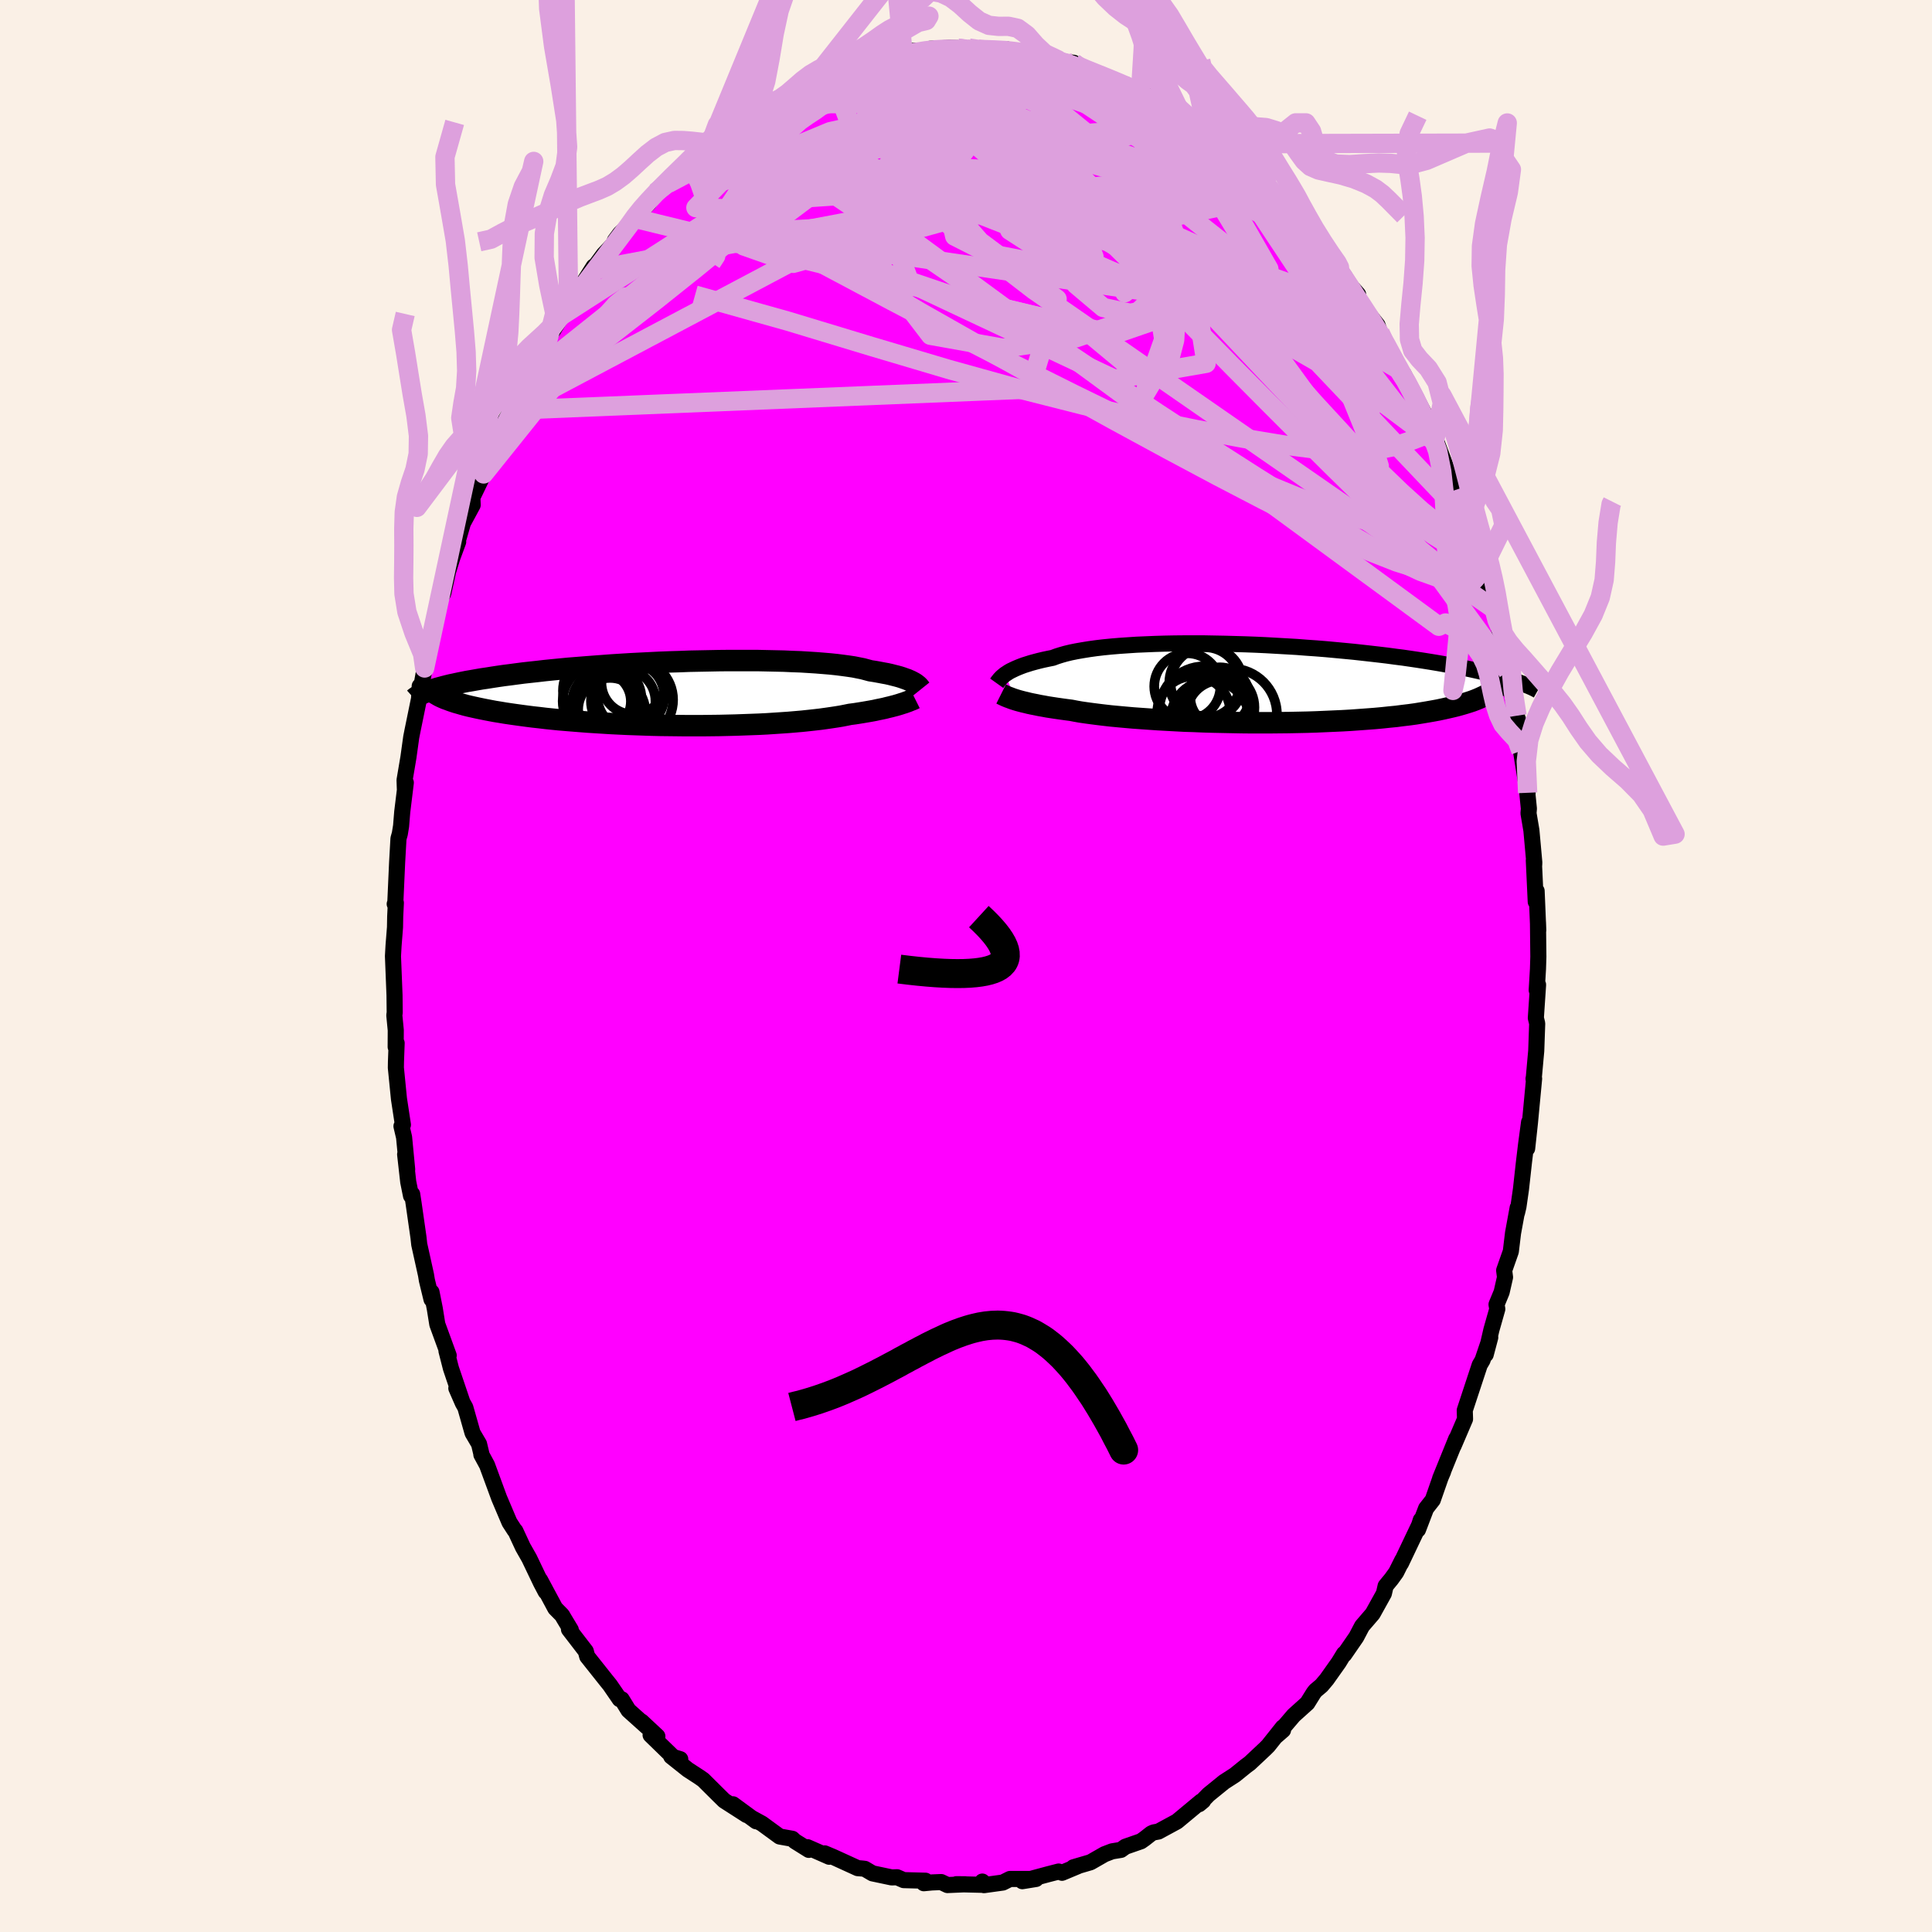 <svg viewBox="-100 -100 200 200" xmlns="http://www.w3.org/2000/svg" width="500" height="500" id="face-svg">
    <defs>
      <clipPath id="leftEyeClipPath">
        <polyline points="24.38,-1.13 24.23,-1.21 24.06,-1.3 23.88,-1.38 23.67,-1.47 23.44,-1.55 23.19,-1.64 22.91,-1.73 22.62,-1.81 22.3,-1.89 21.95,-1.98 21.59,-2.06 21.2,-2.13 20.78,-2.21 20.34,-2.29 19.88,-2.36 19.51,-2.46 19.1,-2.57 18.65,-2.66 18.15,-2.76 17.61,-2.84 17.02,-2.92 16.39,-3 15.72,-3.07 15,-3.13 14.26,-3.19 13.47,-3.24 12.66,-3.29 11.81,-3.32 10.93,-3.36 10.03,-3.38 9.1,-3.4 8.15,-3.42 7.19,-3.42 6.21,-3.42 5.21,-3.42 4.2,-3.41 3.19,-3.39 2.17,-3.37 1.15,-3.35 0.13,-3.31 -0.89,-3.28 -1.91,-3.24 -2.91,-3.19 -3.91,-3.14 -4.9,-3.09 -5.88,-3.03 -6.84,-2.97 -7.78,-2.9 -8.71,-2.83 -9.62,-2.76 -10.5,-2.69 -11.37,-2.62 -12.21,-2.54 -13.03,-2.46 -13.82,-2.38 -14.59,-2.29 -15.33,-2.21 -16.05,-2.13 -16.74,-2.04 -17.41,-1.95 -18.05,-1.87 -18.67,-1.78 -19.26,-1.69 -19.82,-1.6 -20.37,-1.52 -20.89,-1.43 -21.39,-1.34 -21.87,-1.26 -22.32,-1.17 -22.76,-1.08 -23.17,-0.99 -23.56,-0.91 -23.93,-0.82 -24.28,-0.73 -24.61,-0.64 -24.92,-0.56 -25.21,-0.47 -25.48,-0.39 -25.74,-0.3 -23.86,0.63 -23.6,0.73 -23.31,0.83 -23,0.93 -22.68,1.02 -22.34,1.12 -21.98,1.22 -21.61,1.31 -21.21,1.4 -20.8,1.49 -20.37,1.58 -19.92,1.67 -19.45,1.76 -18.97,1.85 -18.47,1.93 -17.94,2.02 -17.4,2.1 -16.84,2.18 -16.26,2.26 -15.66,2.34 -15.03,2.42 -14.39,2.49 -13.73,2.57 -13.05,2.64 -12.35,2.71 -11.63,2.77 -10.89,2.83 -10.14,2.89 -9.37,2.95 -8.58,3 -7.78,3.05 -6.97,3.1 -6.14,3.14 -5.3,3.18 -4.46,3.21 -3.6,3.24 -2.74,3.27 -1.87,3.29 -1,3.3 -0.13,3.31 0.74,3.32 1.62,3.32 2.49,3.32 3.36,3.31 4.22,3.3 5.07,3.28 5.91,3.26 6.74,3.23 7.56,3.2 8.37,3.17 9.16,3.13 9.93,3.08 10.68,3.03 11.41,2.98 12.12,2.92 12.81,2.86 13.47,2.79 14.11,2.72 14.72,2.65 15.3,2.57 15.85,2.49 16.38,2.41 16.87,2.33 17.33,2.24 17.77,2.15 18.24,2.09 18.69,2.02 19.12,1.95 19.53,1.88 19.93,1.81 20.31,1.74 20.67,1.66 21.02,1.59 21.35,1.52 21.66,1.44 21.96,1.37 22.23,1.3 22.5,1.23 22.74,1.16 22.97,1.09" />
      </clipPath>
      <clipPath id="rightEyeClipPath">
        <polyline points="-26.66,-0.98 -26.49,-1.09 -26.31,-1.21 -26.1,-1.33 -25.87,-1.44 -25.62,-1.56 -25.34,-1.68 -25.04,-1.8 -24.72,-1.92 -24.37,-2.03 -23.99,-2.15 -23.59,-2.26 -23.17,-2.37 -22.71,-2.48 -22.24,-2.58 -21.74,-2.68 -21.34,-2.83 -20.9,-2.97 -20.41,-3.11 -19.87,-3.24 -19.28,-3.36 -18.65,-3.47 -17.97,-3.58 -17.25,-3.68 -16.49,-3.77 -15.68,-3.85 -14.85,-3.92 -13.97,-3.98 -13.07,-4.04 -12.13,-4.08 -11.17,-4.12 -10.19,-4.15 -9.18,-4.17 -8.16,-4.18 -7.12,-4.18 -6.07,-4.18 -5.01,-4.16 -3.94,-4.14 -2.87,-4.11 -1.8,-4.08 -0.73,-4.04 0.34,-3.99 1.4,-3.93 2.45,-3.87 3.49,-3.81 4.52,-3.73 5.53,-3.66 6.53,-3.58 7.5,-3.49 8.46,-3.4 9.4,-3.31 10.31,-3.21 11.2,-3.11 12.07,-3.01 12.91,-2.91 13.72,-2.8 14.51,-2.7 15.27,-2.59 16.01,-2.48 16.72,-2.37 17.41,-2.26 18.07,-2.15 18.7,-2.04 19.31,-1.92 19.9,-1.81 20.46,-1.71 21.01,-1.6 21.53,-1.49 22.03,-1.38 22.52,-1.27 22.98,-1.16 23.42,-1.06 23.84,-0.95 24.24,-0.84 24.62,-0.74 24.99,-0.64 25.34,-0.53 25.67,-0.43 25.98,-0.33 26.28,-0.23 24.05,0.56 23.86,0.7 23.66,0.85 23.43,0.99 23.19,1.13 22.93,1.27 22.65,1.4 22.34,1.54 22.02,1.67 21.68,1.8 21.31,1.92 20.93,2.04 20.52,2.16 20.09,2.28 19.64,2.39 19.16,2.5 18.67,2.61 18.15,2.72 17.61,2.82 17.04,2.92 16.44,3.02 15.83,3.12 15.18,3.21 14.51,3.29 13.81,3.38 13.09,3.45 12.34,3.53 11.57,3.6 10.77,3.66 9.95,3.72 9.11,3.78 8.24,3.83 7.36,3.87 6.45,3.91 5.53,3.95 4.6,3.98 3.65,4 2.68,4.02 1.71,4.03 0.73,4.04 -0.26,4.04 -1.25,4.04 -2.24,4.03 -3.24,4.01 -4.23,3.99 -5.21,3.97 -6.19,3.94 -7.16,3.9 -8.11,3.87 -9.05,3.82 -9.97,3.77 -10.87,3.72 -11.75,3.66 -12.61,3.6 -13.44,3.54 -14.23,3.47 -15,3.4 -15.74,3.33 -16.44,3.25 -17.1,3.17 -17.72,3.09 -18.31,3.01 -18.86,2.93 -19.37,2.84 -19.83,2.75 -20.37,2.68 -20.88,2.61 -21.37,2.54 -21.83,2.47 -22.28,2.4 -22.71,2.32 -23.11,2.25 -23.49,2.17 -23.85,2.1 -24.18,2.03 -24.5,1.95 -24.8,1.88 -25.07,1.81 -25.33,1.74 -25.56,1.67" />
      </clipPath>
      <filter id="fuzzy">
        <feTurbulence id="turbulence" baseFrequency="0.05" numOctaves="3" type="noise" result="noise" />
        <feDisplacementMap in="SourceGraphic" in2="noise" scale="2" />
      </filter>
      <linearGradient id="rainbowGradient" x1="0%" y1="0%" x2="100%" y2="0%">
        <stop offset="0%" style="stop-color: [object Object]; stop-opacity: 1" />
        <stop offset="50%" style="stop-color: [object Object]; stop-opacity: 1" />
        <stop offset="100%" style="stop-color: [object Object]; stop-opacity: 1" />
      </linearGradient>
    </defs>
    <rect x="-100" y="-100" width="100%" height="100%" fill="rgb(250, 240, 230)" />
    <polyline id="faceContour" points="59.21,0.31 59.08,2.5 59.22,1.94 58.99,5.38 59.13,5.95 59.03,8.79 58.97,9.44 58.76,11.77 58.75,11.66 58.81,11.66 58.38,16.21 58.09,18.89 58.29,16.17 57.98,18.47 57.75,20.39 57.45,23.1 57.19,24.91 57.04,25.55 57.11,25.02 56.63,27.64 56.4,29.55 55.71,31.51 55.8,32.22 55.45,33.76 54.92,35.04 55,35.51 54.39,37.66 53.8,40.22 54.27,38.45 53.47,40.81 53.18,41.3 52.2,44.27 51.63,46 51.66,46.9 50.47,49.68 50.75,48.94 49.08,53.06 49.39,52.34 49.13,52.95 48.32,55.27 47.63,56.15 46.79,58.35 47.08,57.35 46.91,57.88 45.03,61.83 45.16,61.51 44.53,62.77 44.04,63.45 43.44,64.18 43.26,64.96 42.1,67.05 41,68.33 40.4,69.47 39.16,71.27 39.13,71.2 38.58,72.1 37.34,73.85 36.8,74.49 36.17,75.02 35.98,75.27 35.34,76.3 33.92,77.58 32.05,79.77 32.82,79.1 32.8,78.81 31.28,80.72 30.98,81.02 29.37,82.53 28.99,82.81 27.84,83.74 26.71,84.47 25.11,85.77 24.13,86.77 24.55,86.42 24.33,86.49 21.9,88.51 21.82,88.57 19.92,89.6 19.43,89.69 19.18,89.8 18.48,90.35 18.11,90.61 16.5,91.17 16.04,91.5 15.12,91.65 14.34,91.95 12.89,92.78 11.12,93.3 11.59,93.18 9.94,93.87 9.59,93.74 8.43,94.04 5.83,94.74 7.25,94.51 4.55,94.51 4.27,94.65 3.81,94.88 1.86,95.15 1.69,94.78 1.86,95.12 -0.99,95.05 -0.05,95.06 -1.92,95.14 -2.57,94.83 -3.53,94.87 -4.37,94.95 -4.2,94.69 -6.45,94.63 -7.14,94.33 -7.69,94.35 -9.68,93.93 -10.48,93.46 -10.73,93.43 -11.21,93.39 -13.75,92.23 -14.63,91.86 -14.16,92.21 -16.41,91.22 -16.27,91.5 -17.71,90.6 -17.98,90.35 -19.27,90.12 -19.3,90.11 -21.12,88.78 -22.16,88.21 -21.72,88.54 -24.12,86.78 -22.71,87.89 -25.03,86.4 -25.53,85.91 -27.2,84.25 -27.6,83.97 -28.8,83.19 -30.52,81.82 -29.58,82.11 -30.06,82.13 -32.65,79.61 -31.95,79.74 -33.59,78.21 -33,78.79 -34.94,77.05 -35.64,75.91 -35.85,75.9 -36.86,74.43 -37.2,74.01 -39.21,71.48 -39.36,70.93 -41.1,68.67 -40.91,68.72 -41.65,67.49 -41.81,67.21 -42.52,66.49 -44.09,63.56 -43.51,64.78 -43.99,63.87 -45.21,61.32 -45.87,60.16 -46.65,58.48 -46.73,58.41 -47.26,57.59 -48.33,55.07 -48.73,53.98 -49.58,51.67 -50.17,50.58 -50.13,50.66 -50.41,49.48 -51.08,48.34 -51.83,45.7 -52.09,45.24 -52.76,43.71 -52.19,44.99 -53.32,41.65 -53.78,39.85 -53.55,40.32 -54.73,37.09 -54.99,35.47 -55.33,33.76 -55.33,34.51 -55.81,32.53 -55.9,31.98 -56.6,28.82 -56.68,28.09 -57.18,24.6 -57.33,23.62 -57.45,23.79 -57.74,22.35 -58.06,19.5 -57.85,21.06 -58.17,17.73 -58.44,16.58 -58.29,16.44 -58.7,13.75 -59.02,10.53 -59.01,9.92 -58.94,7.98 -59.04,8.38 -59.03,6.65 -59.18,5.1 -59.14,4.82 -59.16,3.02 -59.32,-1.02 -59.26,-2.1 -59.11,-4 -59.09,-5.11 -59.02,-6.54 -59.14,-6.42 -59.08,-6.48 -58.89,-10.72 -58.75,-13.19 -58.61,-13.69 -58.48,-14.49 -58.36,-15.96 -57.99,-18.98 -58.09,-18.36 -58.12,-19.24 -57.72,-21.6 -57.43,-23.69 -57.3,-24.35 -56.62,-27.67 -56.55,-28.98 -56.52,-28.16 -56.04,-30.85 -55.82,-32.1 -55.66,-32.75 -54.88,-36.02 -54.75,-36.74 -54.51,-37.82 -54.11,-38.59 -53.62,-40.83 -53.17,-42.28 -52.57,-43.91 -52.61,-44.01 -52.08,-45.85 -51.07,-47.72 -51.1,-48.51 -49.93,-50.94 -50.39,-50.2 -49.15,-53.16 -49.29,-52.77 -48.33,-54.53 -48.05,-55.87 -47.07,-57.54 -46.81,-58.01 -46.51,-59.24 -45.58,-60.71 -45.43,-60.98 -44.53,-62.89 -43.67,-64.35 -43.49,-64.7 -43.23,-65.01 -41.3,-68.14 -41.95,-67.28 -41.14,-68.08 -40.24,-69.72 -38.54,-72.41 -38.7,-72.03 -37.5,-73.67 -35.82,-75.44 -36.35,-75.09 -35.81,-75.82 -34.87,-76.7 -34.33,-77.41 -33.11,-78.68 -32.84,-78.97 -32.12,-80.07 -30.84,-81 -29.76,-82.2 -29.25,-82.25 -27.83,-83.97 -28.91,-83.12 -26.8,-84.79 -26.45,-85.19 -25.16,-85.82 -24.07,-86.66 -24.2,-86.94 -23.2,-87.41 -20.91,-88.88 -21.28,-88.88 -20.45,-89.2 -18.31,-90.13 -19.41,-89.76 -17.25,-91.15 -16.08,-91.41 -16.4,-91.29 -14.75,-91.84 -14.04,-92.57 -12.94,-92.63 -11.15,-93.52 -10.83,-93.42 -9.55,-93.6 -9.43,-93.8 -6.7,-94.55 -7.09,-94.51 -6.45,-94.41 -6.49,-94.23 -5.55,-94.74 -3.05,-94.76 -3.71,-94.95 -1.75,-95.04 -0.86,-95.02 0.71,-94.75 0.32,-95.02 1.3,-94.89 3.69,-94.78 4.18,-94.91 4.95,-94.68 5.59,-94.57 7.87,-94.33 7.4,-94.4 9.51,-93.81 8.88,-93.77 8.95,-93.73 11.15,-93.5 10.87,-93.33 12.03,-92.95 13.58,-92.43 16.02,-91.4 16.48,-91.14 16.59,-91.24 17.72,-90.47 18.06,-90.41 19.59,-89.75 20.33,-89.24 21.93,-88.32 22.77,-87.78 22.52,-87.71 23.81,-87.08 24.74,-86.22 26.48,-85.12 26.52,-84.87 26.36,-85.24 28.13,-83.43 28.47,-83.19 29.93,-82.19 31.18,-80.74 30.93,-80.96 32.97,-78.73 33.54,-78.4 33.35,-78.74 33.67,-78.09 33.79,-77.94 34.61,-77.09 36.88,-74.24 38.37,-72.22 38.17,-72.64 39.17,-71.44 38.14,-72.32 40.59,-69.52 40.16,-69.36 40.51,-68.97 42.6,-66.34 42.86,-65.57 43.2,-64.82 43.9,-63.77 44.19,-63.02 44.88,-61.53 44.76,-61.77 45.29,-61.31 47.38,-57.31 47.46,-56.93 48.5,-54.32 48.32,-54.44 48.36,-54.6 48.7,-54.29 50.11,-50.53 50.49,-49.22 51.03,-47.91 51.55,-46.57 52.21,-44.71 51.67,-46.32 52.6,-43.51 53.3,-40.78 53.92,-38.74 53.77,-40 54.68,-36.95 54.95,-35.65 55.12,-35.17 55.76,-31.96 55.86,-31.61 55.96,-30.36 56.08,-30.5 56.24,-29.32 57.04,-25.91 57.06,-25.52 57.14,-25.54 57.4,-23.54 57.45,-22.27 58.14,-17.93 57.92,-19.75 58.27,-16.29 58.23,-15.81 58.53,-14.04 58.83,-10.72 58.82,-10.47 58.78,-10.93 58.98,-6.65 59.07,-7.77 59.24,-3.7 59.21,-4.53 59.25,-0.96 59.21,0.31 59.08,2.5" fill="rgb(255, 0, 255)" stroke="black" stroke-width="1.667" stroke-linejoin="round" filter="url(#fuzzy)" />
    <g transform="translate(30.72 -29.22)">
      <polyline id="rightCountour" points="-26.66,-0.98 -26.49,-1.09 -26.31,-1.21 -26.1,-1.33 -25.87,-1.44 -25.62,-1.56 -25.34,-1.68 -25.04,-1.8 -24.72,-1.92 -24.37,-2.03 -23.99,-2.15 -23.59,-2.26 -23.17,-2.37 -22.71,-2.48 -22.24,-2.58 -21.74,-2.68 -21.34,-2.83 -20.9,-2.97 -20.41,-3.11 -19.87,-3.24 -19.28,-3.36 -18.65,-3.47 -17.97,-3.58 -17.25,-3.68 -16.49,-3.77 -15.68,-3.85 -14.85,-3.92 -13.97,-3.98 -13.07,-4.04 -12.13,-4.08 -11.17,-4.12 -10.19,-4.15 -9.18,-4.17 -8.16,-4.18 -7.12,-4.18 -6.07,-4.18 -5.01,-4.16 -3.94,-4.14 -2.87,-4.11 -1.8,-4.08 -0.73,-4.04 0.34,-3.99 1.4,-3.93 2.45,-3.87 3.49,-3.81 4.52,-3.73 5.53,-3.66 6.53,-3.58 7.5,-3.49 8.46,-3.4 9.4,-3.31 10.31,-3.21 11.2,-3.11 12.07,-3.01 12.91,-2.91 13.72,-2.8 14.51,-2.7 15.27,-2.59 16.01,-2.48 16.72,-2.37 17.41,-2.26 18.07,-2.15 18.7,-2.04 19.31,-1.92 19.9,-1.81 20.46,-1.71 21.01,-1.6 21.53,-1.49 22.03,-1.38 22.52,-1.27 22.98,-1.16 23.42,-1.06 23.84,-0.95 24.24,-0.84 24.62,-0.74 24.99,-0.64 25.34,-0.53 25.67,-0.43 25.98,-0.33 26.28,-0.23 24.05,0.56 23.86,0.7 23.66,0.85 23.43,0.99 23.19,1.13 22.93,1.27 22.65,1.4 22.34,1.54 22.02,1.67 21.68,1.8 21.31,1.92 20.93,2.04 20.52,2.16 20.09,2.28 19.64,2.39 19.16,2.5 18.67,2.61 18.15,2.72 17.61,2.82 17.04,2.92 16.44,3.02 15.83,3.12 15.18,3.21 14.51,3.29 13.81,3.38 13.09,3.45 12.34,3.53 11.57,3.6 10.77,3.66 9.95,3.72 9.11,3.78 8.24,3.83 7.36,3.87 6.45,3.91 5.53,3.95 4.6,3.98 3.65,4 2.68,4.02 1.71,4.03 0.73,4.04 -0.26,4.04 -1.25,4.04 -2.24,4.03 -3.24,4.01 -4.23,3.99 -5.21,3.97 -6.19,3.94 -7.16,3.9 -8.11,3.87 -9.05,3.82 -9.97,3.77 -10.87,3.72 -11.75,3.66 -12.61,3.6 -13.44,3.54 -14.23,3.47 -15,3.4 -15.74,3.33 -16.44,3.25 -17.1,3.17 -17.72,3.09 -18.31,3.01 -18.86,2.93 -19.37,2.84 -19.83,2.75 -20.37,2.68 -20.88,2.61 -21.37,2.54 -21.83,2.47 -22.28,2.4 -22.71,2.32 -23.11,2.25 -23.49,2.17 -23.85,2.1 -24.18,2.03 -24.5,1.95 -24.8,1.88 -25.07,1.81 -25.33,1.74 -25.56,1.67" fill="white" stroke="white" stroke-width="0" stroke-linejoin="round" filter="url(#fuzzy)" />
    </g>
    <g transform="translate(-29.78 -28.2)">
      <polyline id="leftCountour" points="24.38,-1.13 24.23,-1.21 24.06,-1.3 23.88,-1.38 23.67,-1.47 23.44,-1.55 23.19,-1.64 22.91,-1.73 22.62,-1.81 22.3,-1.89 21.95,-1.98 21.59,-2.06 21.2,-2.13 20.78,-2.21 20.34,-2.29 19.88,-2.36 19.51,-2.46 19.1,-2.57 18.65,-2.66 18.15,-2.76 17.61,-2.84 17.02,-2.92 16.39,-3 15.72,-3.07 15,-3.13 14.26,-3.19 13.47,-3.24 12.66,-3.29 11.81,-3.32 10.93,-3.36 10.03,-3.38 9.1,-3.4 8.15,-3.42 7.19,-3.42 6.21,-3.42 5.21,-3.42 4.2,-3.41 3.19,-3.39 2.17,-3.37 1.15,-3.35 0.13,-3.31 -0.89,-3.28 -1.91,-3.24 -2.91,-3.19 -3.91,-3.14 -4.9,-3.09 -5.88,-3.03 -6.84,-2.97 -7.78,-2.9 -8.71,-2.83 -9.62,-2.76 -10.5,-2.69 -11.37,-2.62 -12.21,-2.54 -13.03,-2.46 -13.82,-2.38 -14.59,-2.29 -15.33,-2.21 -16.05,-2.13 -16.74,-2.04 -17.41,-1.95 -18.05,-1.87 -18.67,-1.78 -19.26,-1.69 -19.82,-1.6 -20.37,-1.52 -20.89,-1.43 -21.39,-1.34 -21.87,-1.26 -22.32,-1.17 -22.76,-1.08 -23.17,-0.99 -23.56,-0.91 -23.93,-0.82 -24.28,-0.73 -24.61,-0.64 -24.92,-0.56 -25.21,-0.47 -25.48,-0.39 -25.74,-0.3 -23.86,0.63 -23.6,0.73 -23.31,0.83 -23,0.93 -22.68,1.02 -22.34,1.12 -21.98,1.22 -21.61,1.31 -21.21,1.4 -20.8,1.49 -20.37,1.58 -19.92,1.67 -19.45,1.76 -18.97,1.85 -18.47,1.93 -17.94,2.02 -17.4,2.1 -16.84,2.18 -16.26,2.26 -15.66,2.34 -15.03,2.42 -14.39,2.49 -13.73,2.57 -13.05,2.64 -12.35,2.71 -11.63,2.77 -10.89,2.83 -10.14,2.89 -9.37,2.95 -8.58,3 -7.78,3.05 -6.97,3.1 -6.14,3.14 -5.3,3.18 -4.46,3.21 -3.6,3.24 -2.74,3.27 -1.87,3.29 -1,3.3 -0.13,3.31 0.74,3.32 1.62,3.32 2.49,3.32 3.36,3.31 4.22,3.3 5.07,3.28 5.91,3.26 6.74,3.23 7.56,3.2 8.37,3.17 9.16,3.13 9.93,3.08 10.68,3.03 11.41,2.98 12.12,2.92 12.81,2.86 13.47,2.79 14.11,2.72 14.72,2.65 15.3,2.57 15.85,2.49 16.38,2.41 16.87,2.33 17.33,2.24 17.77,2.15 18.24,2.09 18.69,2.02 19.12,1.95 19.53,1.88 19.93,1.81 20.31,1.74 20.67,1.66 21.02,1.59 21.35,1.52 21.66,1.44 21.96,1.37 22.23,1.3 22.5,1.23 22.74,1.16 22.97,1.09" fill="white" stroke="white" stroke-width="0" stroke-linejoin="round" filter="url(#fuzzy)" />
    </g>
    <g transform="translate(30.72 -29.22)">
      <polyline id="rightUpper" points="-27.54,-0.05 -27.49,-0.12 -27.44,-0.19 -27.38,-0.27 -27.31,-0.35 -27.24,-0.45 -27.15,-0.54 -27.05,-0.65 -26.94,-0.75 -26.81,-0.86 -26.66,-0.98 -26.49,-1.09 -26.31,-1.21 -26.1,-1.33 -25.87,-1.44 -25.62,-1.56 -25.34,-1.68 -25.04,-1.8 -24.72,-1.92 -24.37,-2.03 -23.99,-2.15 -23.59,-2.26 -23.17,-2.37 -22.71,-2.48 -22.24,-2.58 -21.74,-2.68 -21.34,-2.83 -20.9,-2.97 -20.41,-3.11 -19.87,-3.24 -19.28,-3.36 -18.65,-3.47 -17.97,-3.58 -17.25,-3.68 -16.49,-3.77 -15.68,-3.85 -14.85,-3.92 -13.97,-3.98 -13.07,-4.04 -12.13,-4.08 -11.17,-4.12 -10.19,-4.15 -9.18,-4.17 -8.16,-4.18 -7.12,-4.18 -6.07,-4.18 -5.01,-4.16 -3.94,-4.14 -2.87,-4.11 -1.8,-4.08 -0.73,-4.04 0.34,-3.99 1.4,-3.93 2.45,-3.87 3.49,-3.81 4.52,-3.73 5.53,-3.66 6.53,-3.58 7.5,-3.49 8.46,-3.4 9.4,-3.31 10.31,-3.21 11.2,-3.11 12.07,-3.01 12.91,-2.91 13.72,-2.8 14.51,-2.7 15.27,-2.59 16.01,-2.48 16.72,-2.37 17.41,-2.26 18.07,-2.15 18.7,-2.04 19.31,-1.92 19.9,-1.81 20.46,-1.71 21.01,-1.6 21.53,-1.49 22.03,-1.38 22.52,-1.27 22.98,-1.16 23.42,-1.06 23.84,-0.95 24.24,-0.84 24.62,-0.74 24.99,-0.64 25.34,-0.53 25.67,-0.43 25.98,-0.33 26.28,-0.23 26.56,-0.13 26.83,-0.03 27.08,0.06 27.32,0.16 27.54,0.25 27.75,0.34 27.95,0.43 28.13,0.52 28.31,0.61 28.47,0.7" fill="none" stroke="black" stroke-width="1.667" stroke-linejoin="round" filter="url(#fuzzy)" />
      <polyline id="rightLower" points="-27.08,1.06 -26.98,1.11 -26.87,1.16 -26.75,1.22 -26.62,1.28 -26.48,1.34 -26.33,1.4 -26.16,1.46 -25.98,1.53 -25.78,1.6 -25.56,1.67 -25.33,1.74 -25.07,1.81 -24.8,1.88 -24.5,1.95 -24.18,2.03 -23.85,2.1 -23.49,2.17 -23.11,2.25 -22.71,2.32 -22.28,2.4 -21.83,2.47 -21.37,2.54 -20.88,2.61 -20.37,2.68 -19.83,2.75 -19.37,2.84 -18.86,2.93 -18.31,3.01 -17.72,3.09 -17.1,3.17 -16.44,3.25 -15.74,3.33 -15,3.4 -14.23,3.47 -13.44,3.54 -12.61,3.6 -11.75,3.66 -10.87,3.72 -9.97,3.77 -9.05,3.82 -8.11,3.87 -7.16,3.9 -6.19,3.94 -5.21,3.97 -4.23,3.99 -3.24,4.01 -2.24,4.03 -1.25,4.04 -0.26,4.04 0.73,4.04 1.71,4.03 2.68,4.02 3.65,4 4.6,3.98 5.53,3.95 6.45,3.91 7.36,3.87 8.24,3.83 9.11,3.78 9.95,3.72 10.77,3.66 11.57,3.6 12.34,3.53 13.09,3.45 13.81,3.38 14.51,3.29 15.18,3.21 15.83,3.12 16.44,3.02 17.04,2.92 17.61,2.82 18.15,2.72 18.67,2.61 19.16,2.5 19.64,2.39 20.09,2.28 20.52,2.16 20.93,2.04 21.31,1.92 21.68,1.8 22.02,1.67 22.34,1.54 22.65,1.4 22.93,1.27 23.19,1.13 23.43,0.99 23.66,0.85 23.86,0.7 24.05,0.56 24.22,0.41 24.38,0.26 24.51,0.11 24.63,-0.04 24.74,-0.2 24.83,-0.36 24.9,-0.51 24.96,-0.67 25.01,-0.83 25.04,-1" fill="none" stroke="black" stroke-width="2.222" stroke-linejoin="round" filter="url(#fuzzy)" />
      <circle r="3.068" cx="-4.438" cy="1.367" stroke="black" fill="none" stroke-width="1.0" filter="url(#fuzzy)" clip-path="url(#rightEyeClipPath)" /><circle r="4.764" cx="-3.298" cy="3.182" stroke="black" fill="none" stroke-width="1.0" filter="url(#fuzzy)" clip-path="url(#rightEyeClipPath)" /><circle r="3.49" cx="-4.373" cy="3.137" stroke="black" fill="none" stroke-width="1.0" filter="url(#fuzzy)" clip-path="url(#rightEyeClipPath)" /><circle r="3.706" cx="-4.568" cy="2.452" stroke="black" fill="none" stroke-width="1.0" filter="url(#fuzzy)" clip-path="url(#rightEyeClipPath)" /><circle r="3.426" cx="-7.808" cy="0.272" stroke="black" fill="none" stroke-width="1.0" filter="url(#fuzzy)" clip-path="url(#rightEyeClipPath)" /><circle r="3.784" cx="-7.143" cy="2.997" stroke="black" fill="none" stroke-width="1.0" filter="url(#fuzzy)" clip-path="url(#rightEyeClipPath)" /><circle r="3.666" cx="-6.008" cy="-0.118" stroke="black" fill="none" stroke-width="1.0" filter="url(#fuzzy)" clip-path="url(#rightEyeClipPath)" /><circle r="4.648" cx="-6.073" cy="2.847" stroke="black" fill="none" stroke-width="1.0" filter="url(#fuzzy)" clip-path="url(#rightEyeClipPath)" /><circle r="3.738" cx="-5.808" cy="-0.088" stroke="black" fill="none" stroke-width="1.0" filter="url(#fuzzy)" clip-path="url(#rightEyeClipPath)" /><circle r="4.076" cx="-5.468" cy="3.722" stroke="black" fill="none" stroke-width="1.0" filter="url(#fuzzy)" clip-path="url(#rightEyeClipPath)" />
      </g>
    <g transform="translate(-29.78 -28.2)">
      <polyline id="leftUpper" points="25.12,-0.45 25.08,-0.5 25.04,-0.55 24.99,-0.61 24.94,-0.68 24.88,-0.74 24.81,-0.82 24.72,-0.89 24.62,-0.97 24.51,-1.05 24.38,-1.13 24.23,-1.21 24.06,-1.3 23.88,-1.38 23.67,-1.47 23.44,-1.55 23.19,-1.64 22.91,-1.73 22.62,-1.81 22.3,-1.89 21.95,-1.98 21.59,-2.06 21.2,-2.13 20.78,-2.21 20.34,-2.29 19.88,-2.36 19.51,-2.46 19.1,-2.57 18.65,-2.66 18.15,-2.76 17.61,-2.84 17.02,-2.92 16.39,-3 15.72,-3.07 15,-3.13 14.26,-3.19 13.47,-3.24 12.66,-3.29 11.81,-3.32 10.93,-3.36 10.03,-3.38 9.1,-3.4 8.15,-3.42 7.19,-3.42 6.21,-3.42 5.21,-3.42 4.2,-3.41 3.19,-3.39 2.17,-3.37 1.15,-3.35 0.13,-3.31 -0.89,-3.28 -1.91,-3.24 -2.91,-3.19 -3.91,-3.14 -4.9,-3.09 -5.88,-3.03 -6.84,-2.97 -7.78,-2.9 -8.71,-2.83 -9.62,-2.76 -10.5,-2.69 -11.37,-2.62 -12.21,-2.54 -13.03,-2.46 -13.82,-2.38 -14.59,-2.29 -15.33,-2.21 -16.05,-2.13 -16.74,-2.04 -17.41,-1.95 -18.05,-1.87 -18.67,-1.78 -19.26,-1.69 -19.82,-1.6 -20.37,-1.52 -20.89,-1.43 -21.39,-1.34 -21.87,-1.26 -22.32,-1.17 -22.76,-1.08 -23.17,-0.99 -23.56,-0.91 -23.93,-0.82 -24.28,-0.73 -24.61,-0.64 -24.92,-0.56 -25.21,-0.47 -25.48,-0.39 -25.74,-0.3 -25.97,-0.22 -26.19,-0.13 -26.39,-0.05 -26.57,0.03 -26.74,0.12 -26.89,0.2 -27.02,0.28 -27.14,0.36 -27.25,0.44 -27.34,0.52" fill="none" stroke="black" stroke-width="2.222" stroke-linejoin="round" filter="url(#fuzzy)" />
      <polyline id="leftLower" points="24.49,0.51 24.39,0.56 24.29,0.61 24.17,0.66 24.03,0.71 23.89,0.77 23.74,0.83 23.57,0.89 23.38,0.96 23.18,1.02 22.97,1.09 22.74,1.16 22.5,1.23 22.23,1.3 21.96,1.37 21.66,1.44 21.35,1.52 21.02,1.59 20.67,1.66 20.31,1.74 19.93,1.81 19.53,1.88 19.12,1.95 18.69,2.02 18.24,2.09 17.77,2.15 17.33,2.24 16.87,2.33 16.38,2.41 15.85,2.49 15.3,2.57 14.72,2.65 14.11,2.72 13.47,2.79 12.81,2.86 12.12,2.92 11.41,2.98 10.68,3.03 9.93,3.08 9.16,3.13 8.37,3.17 7.56,3.2 6.74,3.23 5.91,3.26 5.07,3.28 4.22,3.3 3.36,3.31 2.49,3.32 1.62,3.32 0.74,3.32 -0.13,3.31 -1,3.3 -1.87,3.29 -2.74,3.27 -3.6,3.24 -4.46,3.21 -5.3,3.18 -6.14,3.14 -6.97,3.1 -7.78,3.05 -8.58,3 -9.37,2.95 -10.14,2.89 -10.89,2.83 -11.63,2.77 -12.35,2.71 -13.05,2.64 -13.73,2.57 -14.39,2.49 -15.03,2.42 -15.66,2.34 -16.26,2.26 -16.84,2.18 -17.4,2.1 -17.94,2.02 -18.47,1.93 -18.97,1.85 -19.45,1.76 -19.92,1.67 -20.37,1.58 -20.8,1.49 -21.21,1.4 -21.61,1.31 -21.98,1.22 -22.34,1.12 -22.68,1.02 -23,0.93 -23.31,0.83 -23.6,0.73 -23.86,0.63 -24.12,0.54 -24.35,0.44 -24.57,0.34 -24.77,0.24 -24.96,0.13 -25.13,0.03 -25.29,-0.07 -25.43,-0.17 -25.55,-0.27 -25.66,-0.37" fill="none" stroke="black" stroke-width="2.222" stroke-linejoin="round" filter="url(#fuzzy)" />
      <circle r="3.03" cx="-7.94" cy="0.81" stroke="black" fill="none" stroke-width="1.0" filter="url(#fuzzy)" clip-path="url(#leftEyeClipPath)" /><circle r="3.34" cx="-5.705" cy="0.79" stroke="black" fill="none" stroke-width="1.0" filter="url(#fuzzy)" clip-path="url(#leftEyeClipPath)" /><circle r="3.932" cx="-7.325" cy="2.02" stroke="black" fill="none" stroke-width="1.0" filter="url(#fuzzy)" clip-path="url(#leftEyeClipPath)" /><circle r="3.292" cx="-4.67" cy="-1.135" stroke="black" fill="none" stroke-width="1.0" filter="url(#fuzzy)" clip-path="url(#leftEyeClipPath)" /><circle r="3.426" cx="-7.245" cy="0.5" stroke="black" fill="none" stroke-width="1.0" filter="url(#fuzzy)" clip-path="url(#leftEyeClipPath)" /><circle r="4.228" cx="-4.77" cy="0.645" stroke="black" fill="none" stroke-width="1.0" filter="url(#fuzzy)" clip-path="url(#leftEyeClipPath)" /><circle r="3.3" cx="-7.07" cy="1.675" stroke="black" fill="none" stroke-width="1.0" filter="url(#fuzzy)" clip-path="url(#leftEyeClipPath)" /><circle r="3.85" cx="-8.12" cy="0.79" stroke="black" fill="none" stroke-width="1.0" filter="url(#fuzzy)" clip-path="url(#leftEyeClipPath)" /><circle r="3.464" cx="-4.92" cy="0.265" stroke="black" fill="none" stroke-width="1.0" filter="url(#fuzzy)" clip-path="url(#leftEyeClipPath)" /><circle r="3.844" cx="-8.1" cy="-0.29" stroke="black" fill="none" stroke-width="1.0" filter="url(#fuzzy)" clip-path="url(#leftEyeClipPath)" />
    </g>
    <g id="hairs">
      <polyline points="51.55,-46.57 51.82,-45.68 51.87,-45.1 51.85,-44.33 51.68,-43.67 51.27,-43.34 50.59,-43.4 49.62,-43.84 48.36,-44.63 46.8,-45.79 44.94,-47.37 42.77,-49.39 40.28,-51.87 37.43,-54.81 34.22,-58.17 30.62,-61.97 26.62,-66.22 22.17,-70.95 17.24,-76.17 11.84,-81.85 6.16,-88.02" fill="none" stroke="rgb(221, 160, 221)" stroke-width="2" stroke-linejoin="round" filter="url(#fuzzy)" /><polyline points="-12.94,-92.63 -11.7,-93.15 -10.93,-93.35 -10.35,-93.43 -9.95,-93.43 -9.82,-93.31 -10.03,-93.02 -10.58,-92.55 -11.44,-91.91 -12.59,-91.1 -14.04,-90.11 -15.88,-88.89 -18.21,-87.4 -21.12,-85.6 -24.63,-83.48 -28.71,-81.1" fill="none" stroke="rgb(221, 160, 221)" stroke-width="2" stroke-linejoin="round" filter="url(#fuzzy)" /><polyline points="8.88,-93.77 9.45,-93.67 10.27,-93.49 11.07,-93.22 11.88,-92.87 12.63,-92.49 13.22,-92.12 13.58,-91.79 13.68,-91.5 13.54,-91.24 13.18,-90.99 12.6,-90.74 11.76,-90.49 10.63,-90.25 9.18,-90.03 7.39,-89.83 5.25,-89.65 2.77,-89.5 -0.06,-89.39 -3.27,-89.32 -6.88,-89.29 -10.87,-89.27 -15.22,-89.27" fill="none" stroke="rgb(221, 160, 221)" stroke-width="2" stroke-linejoin="round" filter="url(#fuzzy)" /><polyline points="50.49,-49.22 50.88,-48.05 50.94,-47.15 50.68,-46.54 50.13,-46.04 49.33,-45.59 48.24,-45.26 46.84,-45.14 45.08,-45.29 42.95,-45.71 40.44,-46.39 37.52,-47.35 34.19,-48.59 30.44,-50.13 26.27,-51.98 21.68,-54.11 16.66,-56.51 11.21,-59.17 5.34,-62.1 -0.95,-65.33 -7.66,-68.85 -14.81,-72.65 -22.5,-76.7" fill="none" stroke="rgb(221, 160, 221)" stroke-width="2" stroke-linejoin="round" filter="url(#fuzzy)" /><polyline points="0.32,-95.02 1.43,-94.86 2.3,-94.61 2.68,-94.22 2.61,-93.66 2.14,-92.91 1.25,-91.97 -0.13,-90.81 -2.04,-89.41 -4.5,-87.74 -7.49,-85.79 -10.99,-83.54 -14.98,-80.99 -19.48,-78.15 -24.53,-75.01 -30.23,-71.55 -36.65,-67.89" fill="none" stroke="rgb(221, 160, 221)" stroke-width="2" stroke-linejoin="round" filter="url(#fuzzy)" /><polyline points="9.51,-93.81 9.27,-93.76 9.64,-93.65 10.28,-93.47 11.02,-93.22 11.78,-92.9 12.48,-92.56 13.03,-92.23 13.35,-91.94 13.4,-91.69 13.22,-91.47 12.82,-91.28 12.22,-91.12 11.41,-90.97 10.33,-90.85 8.95,-90.77 7.22,-90.73 5.14,-90.73 2.68,-90.77 -0.18,-90.85 -3.49,-90.97 -7.27,-91.1 -11.51,-91.21" fill="none" stroke="rgb(221, 160, 221)" stroke-width="2" stroke-linejoin="round" filter="url(#fuzzy)" /><polyline points="47.46,-56.93 47.87,-55.42 47.53,-54.95 46.78,-54.66 45.7,-54.25 44.23,-53.76 42.28,-53.38 39.78,-53.26 36.69,-53.44 33,-53.92 28.71,-54.63 23.83,-55.54 18.35,-56.65 12.27,-58.02 5.56,-59.72 -1.79,-61.76 -9.77,-64.13 -18.46,-66.76 -28.05,-69.45" fill="none" stroke="rgb(221, 160, 221)" stroke-width="2" stroke-linejoin="round" filter="url(#fuzzy)" /><polyline points="-32.12,-80.07 -30.94,-81.01 -29.82,-81.93 -28.77,-82.82 -27.76,-83.68 -26.75,-84.51 -25.73,-85.33 -24.73,-86.1 -23.81,-86.79 -23.06,-87.36 -22.51,-87.79 -22.21,-88.05 -22.23,-88.07 -22.65,-87.81 -23.42,-87.28" fill="none" stroke="rgb(221, 160, 221)" stroke-width="2" stroke-linejoin="round" filter="url(#fuzzy)" /><polyline points="-6.7,-94.55 -6.63,-94.42 -5.93,-94.19 -4.71,-93.89 -3.06,-93.55 -1.11,-93.14 1.03,-92.66 3.29,-92.1 5.65,-91.45 8.07,-90.71 10.55,-89.89 13.05,-89.03 15.52,-88.19 17.9,-87.39 20.13,-86.66 22.15,-86.02 23.94,-85.48 25.43,-85.1" fill="none" stroke="rgb(221, 160, 221)" stroke-width="2" stroke-linejoin="round" filter="url(#fuzzy)" /><polyline points="42.86,-65.57 43.17,-64.88 43.33,-64.32 43.22,-64 42.85,-63.92 42.24,-64.03 41.38,-64.3 40.23,-64.78 38.7,-65.61 36.73,-66.91 34.27,-68.75 31.31,-71.08 27.86,-73.85 23.89,-76.99 19.4,-80.58 14.31,-84.71 8.46,-89.47" fill="none" stroke="rgb(221, 160, 221)" stroke-width="2" stroke-linejoin="round" filter="url(#fuzzy)" /><polyline points="1.3,-94.89 3.08,-94.74 4.44,-94.41 5.83,-93.87 7.38,-93.14 9.03,-92.26 10.74,-91.27 12.47,-90.19 14.25,-89.02 16.1,-87.77 18.07,-86.44 20.15,-85.02 22.33,-83.55 24.54,-82.07 26.7,-80.61 28.73,-79.24 30.59,-77.98 32.29,-76.81 33.88,-75.72 35.41,-74.66 36.91,-73.57" fill="none" stroke="rgb(221, 160, 221)" stroke-width="2" stroke-linejoin="round" filter="url(#fuzzy)" /><polyline points="-6.49,-94.23 -5.3,-94.57 -4.14,-94.75 -3.14,-94.85 -2.25,-94.9 -1.47,-94.9 -0.81,-94.88 -0.28,-94.83 0.11,-94.76 0.32,-94.67 0.32,-94.53 0.05,-94.35 -0.53,-94.12 -1.45,-93.83 -2.74,-93.48 -4.43,-93.08 -6.5,-92.63 -8.91,-92.16 -11.69,-91.64 -15.02,-90.96" fill="none" stroke="rgb(221, 160, 221)" stroke-width="2" stroke-linejoin="round" filter="url(#fuzzy)" /><polyline points="38.17,-72.64 38.61,-71.97 38.78,-71.47 38.85,-70.92 38.76,-70.43 38.46,-70.04 37.88,-69.8 36.96,-69.78 35.66,-70 33.97,-70.49 31.89,-71.23 29.43,-72.21 26.63,-73.4 23.48,-74.8 19.94,-76.4 15.93,-78.26 11.37,-80.46 6.21,-83.07 0.49,-86.1 -5.79,-89.4" fill="none" stroke="rgb(221, 160, 221)" stroke-width="2" stroke-linejoin="round" filter="url(#fuzzy)" /><polyline points="20.33,-89.24 21.55,-88.51 22.35,-87.98 23.06,-87.48 23.79,-86.96 24.5,-86.44 25.12,-85.97 25.62,-85.56 25.98,-85.21 26.22,-84.92 26.34,-84.68 26.3,-84.53 26.07,-84.49 25.57,-84.6 24.75,-84.93 23.58,-85.47 22.06,-86.24 20.25,-87.19 18.22,-88.27 16.03,-89.43 13.72,-90.71 11.1,-92.26" fill="none" stroke="rgb(221, 160, 221)" stroke-width="2" stroke-linejoin="round" filter="url(#fuzzy)" /><polyline points="36.88,-74.24 37.82,-73 38.32,-72.36 38.73,-71.81 39.16,-71.18 39.62,-70.47 40.08,-69.74 40.5,-69.06 40.84,-68.47 41.07,-68.02 41.15,-67.74 41.09,-67.65 40.85,-67.76 40.45,-68.09 39.86,-68.63 39.09,-69.39 38.11,-70.39 36.89,-71.68 35.41,-73.3 33.69,-75.3 31.73,-77.65 29.51,-80.34 26.89,-83.42" fill="none" stroke="rgb(221, 160, 221)" stroke-width="2" stroke-linejoin="round" filter="url(#fuzzy)" /><polyline points="29.93,-82.19 30.81,-81.17 31.62,-80.27 32.4,-79.45 33.02,-78.82 33.46,-78.36 33.8,-77.98 34.14,-77.58 34.47,-77.15 34.71,-76.81 34.69,-76.76 34.25,-77.18 33.32,-78.15 31.92,-79.61 30.12,-81.42" fill="none" stroke="rgb(221, 160, 221)" stroke-width="2" stroke-linejoin="round" filter="url(#fuzzy)" /><polyline points="-21.28,-88.88 -20.18,-89.29 -19.01,-89.71 -17.77,-90.11 -16.42,-90.48 -14.93,-90.8 -13.34,-91.09 -11.64,-91.35 -9.85,-91.6 -8,-91.83 -6.13,-92.03 -4.27,-92.2 -2.46,-92.34 -0.72,-92.47 0.91,-92.57 2.45,-92.65 3.88,-92.71 5.2,-92.76 6.4,-92.83 7.43,-92.94 8.24,-93.11 8.82,-93.3 9.23,-93.49 9.47,-93.62" fill="none" stroke="rgb(221, 160, 221)" stroke-width="2" stroke-linejoin="round" filter="url(#fuzzy)" /><polyline points="1.3,-94.89 2.98,-94.83 4.08,-94.77 5.02,-94.67 5.89,-94.55 6.63,-94.43 7.15,-94.31 7.39,-94.22 7.32,-94.16 6.95,-94.14 6.3,-94.15 5.36,-94.19 4.09,-94.27 2.36,-94.41 -0.09,-94.63" fill="none" stroke="rgb(221, 160, 221)" stroke-width="2" stroke-linejoin="round" filter="url(#fuzzy)" /><polyline points="33.54,-78.4 33.47,-78.47 33.54,-78.25 33.75,-77.81 34.03,-77.2 34.18,-76.64 34.01,-76.34 33.4,-76.42 32.35,-76.86 30.92,-77.62 29.15,-78.63 27.04,-79.88 24.57,-81.41 21.65,-83.26 18.17,-85.49 14.06,-88.16 9.34,-91.3" fill="none" stroke="rgb(221, 160, 221)" stroke-width="2" stroke-linejoin="round" filter="url(#fuzzy)" /><polyline points="51.55,-46.57 51.78,-45.74 51.69,-45.35 51.44,-44.91 50.94,-44.68 50.08,-44.94 48.82,-45.77 47.13,-47.15 45.02,-49.06 42.47,-51.52 39.49,-54.57 36.07,-58.28 32.16,-62.69 27.73,-67.78 22.72,-73.51 17.1,-79.87 10.88,-86.95" fill="none" stroke="rgb(221, 160, 221)" stroke-width="2" stroke-linejoin="round" filter="url(#fuzzy)" /><polyline points="-32.12,-80.07 -30.92,-81.01 -29.74,-81.92 -28.57,-82.8 -27.39,-83.67 -26.13,-84.56 -24.77,-85.46 -23.34,-86.38 -21.86,-87.3 -20.4,-88.19 -18.99,-89.05 -17.68,-89.84 -16.51,-90.55 -15.54,-91.15 -14.8,-91.63 -14.34,-91.97 -14.22,-92.15 -14.41,-92.14" fill="none" stroke="rgb(221, 160, 221)" stroke-width="2" stroke-linejoin="round" filter="url(#fuzzy)" /><polyline points="36.88,-74.24 37.86,-72.91 38.51,-71.99 39.13,-71.01 39.85,-69.84 40.66,-68.51 41.53,-67.08 42.43,-65.62 43.31,-64.2 44.1,-62.89 44.74,-61.83 45.16,-61.14 45.33,-60.89 45.25,-61.05 45,-61.47 44.69,-62.02" fill="none" stroke="rgb(221, 160, 221)" stroke-width="2" stroke-linejoin="round" filter="url(#fuzzy)" /><polyline points="5.59,-94.57 7.11,-94.33 8.19,-93.97 9.21,-93.49 10.29,-92.93 11.51,-92.29 12.91,-91.55 14.48,-90.74 16.15,-89.88 17.85,-88.99 19.52,-88.13 21.11,-87.28 22.58,-86.46 23.94,-85.66 25.19,-84.91 26.29,-84.26 27.19,-83.76 27.83,-83.45 28.16,-83.35 28.16,-83.42" fill="none" stroke="rgb(221, 160, 221)" stroke-width="2" stroke-linejoin="round" filter="url(#fuzzy)" /><polyline points="7.87,-94.33 8.14,-94.14 8.9,-93.69 9.79,-93.11 10.87,-92.41 12.18,-91.57 13.72,-90.58 15.44,-89.43 17.28,-88.18 19.16,-86.85 21.01,-85.49 22.8,-84.14 24.53,-82.81 26.22,-81.48 27.89,-80.15 29.54,-78.81 31.13,-77.49 32.65,-76.22 34.05,-75.05 35.3,-74.02 36.39,-73.15 37.31,-72.45 38.05,-71.92 38.53,-71.67" fill="none" stroke="rgb(221, 160, 221)" stroke-width="2" stroke-linejoin="round" filter="url(#fuzzy)" /><polyline points="-9.43,-93.8 -7.83,-94.21 -7.28,-94.25 -7.05,-94.11 -6.88,-93.88 -6.74,-93.58 -6.69,-93.15 -6.81,-92.57 -7.15,-91.8 -7.77,-90.83 -8.68,-89.65 -9.89,-88.27 -11.4,-86.7 -13.22,-84.91 -15.38,-82.9 -17.91,-80.65 -20.83,-78.13 -24.17,-75.33 -27.94,-72.24 -32.16,-68.87 -36.8,-65.25 -41.82,-61.4" fill="none" stroke="rgb(221, 160, 221)" stroke-width="2" stroke-linejoin="round" filter="url(#fuzzy)" /><polyline points="44.76,-61.77 45.61,-60.46 46.5,-58.76 47.12,-57.4 47.46,-56.51 47.6,-55.99 47.61,-55.68 47.53,-55.47 47.37,-55.35 47.1,-55.38 46.67,-55.67 46.03,-56.31 45.14,-57.34 44.01,-58.78 42.6,-60.6 40.92,-62.83 38.96,-65.5 36.72,-68.65 34.24,-72.28 31.55,-76.33 28.55,-80.87" fill="none" stroke="rgb(221, 160, 221)" stroke-width="2" stroke-linejoin="round" filter="url(#fuzzy)" /><polyline points="11.15,-93.5 11.42,-93.24 12.41,-92.82 13.67,-92.31 14.86,-91.83 15.82,-91.43 16.54,-91.12 17.03,-90.88 17.32,-90.71 17.4,-90.62 17.24,-90.61 16.79,-90.7 16.04,-90.91 14.99,-91.26 13.64,-91.75 12.01,-92.42 10,-93.3" fill="none" stroke="rgb(221, 160, 221)" stroke-width="2" stroke-linejoin="round" filter="url(#fuzzy)" /><polyline points="19.59,-89.75 20.55,-89.12 21.64,-88.4 22.66,-87.67 23.68,-86.92 24.73,-86.12 25.77,-85.32 26.71,-84.6 27.46,-84.02 28,-83.61 28.31,-83.37 28.38,-83.32 28.19,-83.5 27.74,-83.9 27.11,-84.46" fill="none" stroke="rgb(221, 160, 221)" stroke-width="2" stroke-linejoin="round" filter="url(#fuzzy)" /><polyline points="-21.28,-88.88 -20.19,-89.3 -19,-89.77 -17.76,-90.24 -16.42,-90.7 -14.99,-91.15 -13.49,-91.58 -11.92,-92 -10.29,-92.41 -8.63,-92.8 -6.98,-93.16 -5.39,-93.49 -3.93,-93.78 -2.64,-94.04 -1.54,-94.27 -0.68,-94.47 -0.09,-94.62 0.23,-94.72 0.3,-94.81 0.32,-94.86" fill="none" stroke="rgb(221, 160, 221)" stroke-width="2" stroke-linejoin="round" filter="url(#fuzzy)" /><polyline points="-0.86,-95.02 0.09,-94.9 0.74,-94.86 1.46,-94.8 2.15,-94.7 2.72,-94.53 3.09,-94.31 3.26,-94.03 3.18,-93.69 2.83,-93.28 2.21,-92.8 1.31,-92.26 0.16,-91.65 -1.23,-90.95 -2.85,-90.15 -4.71,-89.25 -6.83,-88.25 -9.29,-87.16 -12.15,-85.98 -15.5,-84.71 -19.36,-83.31 -23.67,-81.77 -28.31,-80.15" fill="none" stroke="rgb(221, 160, 221)" stroke-width="2" stroke-linejoin="round" filter="url(#fuzzy)" /><polyline points="-28.91,-83.12 -27.29,-84.32 -25.9,-85.13 -24.46,-85.83 -22.92,-86.49 -21.23,-87.15 -19.4,-87.81 -17.46,-88.46 -15.46,-89.09 -13.45,-89.7 -11.45,-90.3 -9.47,-90.88 -7.5,-91.44 -5.55,-91.96 -3.61,-92.45 -1.71,-92.9 0.12,-93.32 1.8,-93.73 3.2,-94.11 4.2,-94.42" fill="none" stroke="rgb(221, 160, 221)" stroke-width="2" stroke-linejoin="round" filter="url(#fuzzy)" /><polyline points="28.47,-83.19 29.67,-82.22 30.55,-81.37 31.22,-80.66 31.69,-80.15 31.9,-79.9 31.81,-79.89 31.48,-80.08 30.96,-80.38 30.25,-80.79 29.27,-81.4 27.86,-82.37 25.88,-83.83 23.29,-85.83 20.19,-88.3" fill="none" stroke="rgb(221, 160, 221)" stroke-width="2" stroke-linejoin="round" filter="url(#fuzzy)" /><polyline points="51.67,-46.32 52.4,-43.85 52.81,-42.09 52.92,-41.03 52.79,-40.43 52.43,-40.13 51.83,-40.07 50.99,-40.3 49.9,-40.86 48.57,-41.79 46.98,-43.09 45.12,-44.75 43,-46.75 40.58,-49.09 37.84,-51.78 34.77,-54.84 31.34,-58.27 27.56,-62.08 23.42,-66.31 18.94,-71.01 14.1,-76.23 8.83,-81.97 2.98,-88.22" fill="none" stroke="rgb(221, 160, 221)" stroke-width="2" stroke-linejoin="round" filter="url(#fuzzy)" /><polyline points="17.72,-90.47 18.5,-90.05 19.81,-89.09 21.39,-87.74 23.08,-86.13 24.83,-84.34 26.65,-82.41 28.56,-80.35 30.55,-78.17 32.58,-75.88 34.62,-73.54 36.61,-71.23 38.5,-69.07 40.24,-67.17 41.8,-65.51 43.25,-63.8" fill="none" stroke="rgb(221, 160, 221)" stroke-width="2" stroke-linejoin="round" filter="url(#fuzzy)" /><polyline points="52.6,-43.51 53.04,-41.48 53.03,-40.47 52.62,-39.98 51.85,-39.76 50.69,-39.78 49.11,-40.12 47.08,-40.85 44.6,-42.01 41.66,-43.58 38.27,-45.55 34.42,-47.89 30.09,-50.6 25.28,-53.68 19.96,-57.16 14.11,-61.05 7.72,-65.34 0.78,-70.06 -6.78,-75.24 -15.12,-80.84" fill="none" stroke="rgb(221, 160, 221)" stroke-width="2" stroke-linejoin="round" filter="url(#fuzzy)" /><polyline points="-0.86,-95.02 0.22,-94.83 1.24,-94.58 2.58,-94.19 4.16,-93.64 5.86,-92.96 7.64,-92.17 9.45,-91.27 11.3,-90.29 13.15,-89.23 15.01,-88.11 16.88,-86.93 18.76,-85.72 20.69,-84.49 22.64,-83.26 24.61,-82.05 26.56,-80.86 28.44,-79.71 30.21,-78.61 31.87,-77.54 33.42,-76.47 34.88,-75.4 36.17,-74.47" fill="none" stroke="rgb(221, 160, 221)" stroke-width="2" stroke-linejoin="round" filter="url(#fuzzy)" /><polyline points="29.93,-82.19 30.67,-81.25 31.04,-80.59 31.11,-80.12 30.74,-79.91 29.95,-79.93 28.8,-80.06 27.35,-80.21 25.62,-80.38 23.51,-80.62 20.89,-81.05 17.65,-81.78 13.73,-82.83 9.13,-84.17 3.85,-85.7 -2.1,-87.4 -8.79,-89.27" fill="none" stroke="rgb(221, 160, 221)" stroke-width="2" stroke-linejoin="round" filter="url(#fuzzy)" /><polyline points="51.67,-46.32 52.32,-43.88 52.48,-42.18 52.18,-41.23 51.47,-40.76 50.36,-40.6 48.86,-40.7 46.94,-41.09 44.59,-41.82 41.79,-42.92 38.54,-44.39 34.84,-46.2 30.68,-48.31 26.05,-50.72 20.93,-53.45 15.31,-56.5 9.17,-59.89 2.5,-63.59 -4.7,-67.67 -12.36,-72.19 -20.43,-77.2" fill="none" stroke="rgb(221, 160, 221)" stroke-width="2" stroke-linejoin="round" filter="url(#fuzzy)" /><polyline points="-34.33,-77.41 12.01,-66.11 19.12,-60.2 18.37,-58.95 19.37,-61.76 21.1,-66.65 21.71,-71.4 21.05,-75.01 19.78,-77.67 18.14,-79.73 15.17,-80.87 8.69,-80.11 -3.17,-76.83 -17.89,-72.74 -23,-74.54 4.18,-94.91" fill="none" stroke="rgb(221, 160, 221)" stroke-width="2" stroke-linejoin="round" filter="url(#fuzzy)" /><polyline points="-45.58,-60.71 -22.09,-79.46 -7.15,-82.88 4.89,-82.32 10.41,-81.72 9.68,-81.51 6.06,-81.03 2.53,-79.97 -0.51,-78.58 -4.69,-77.33 -11.3,-76.55 -19.22,-76.15 -24.72,-75.89 -22.79,-75.48 -6.25,-73.49 42.6,-66.34" fill="none" stroke="rgb(221, 160, 221)" stroke-width="2" stroke-linejoin="round" filter="url(#fuzzy)" /><polyline points="34.61,-77.09 39.94,-67.36 37.81,-64.92 32.36,-66.99 26.3,-71.85 20.15,-76.72 13.23,-79.74 5.87,-80.63 -0.25,-80.37 -3.53,-80.42 -3.76,-81.86 -1.96,-84.57 0.92,-87.26 4.55,-88.33 7.83,-86.91 6.04,-83.33 -10.13,-77.1 -47.07,-57.54" fill="none" stroke="rgb(221, 160, 221)" stroke-width="2" stroke-linejoin="round" filter="url(#fuzzy)" /><polyline points="51.55,-46.57 36.41,-62.52 14.69,-74.97 -1.89,-80.18 -11.32,-81.59 -15.14,-81.71 -14.83,-81.51 -11.34,-81.02 -5.64,-79.91 1.07,-77.94 7.67,-75.36 13.3,-72.75 17.39,-70.71 19.66,-69.42 20.13,-68.61 19.1,-67.95 16.98,-67.57 14.2,-68.17 11.39,-70.54 9.54,-74.53 9.7,-78.59 11.58,-80.53 11.25,-79.94 -1.48,-79.06 -38.7,-72.03" fill="none" stroke="rgb(221, 160, 221)" stroke-width="2" stroke-linejoin="round" filter="url(#fuzzy)" /><polyline points="-14.04,-92.57 -5.79,-70.69 15.37,-60.74 24.86,-62.39 24.09,-67.26 17.52,-70.72 9.18,-72.44 2.38,-73.75 -1.17,-75.55 -1.67,-77.77 -0.3,-79.73 1.99,-80.88 4.96,-81.13 8.57,-80.8 12.28,-80.32 14.75,-79.97 14.5,-79.93 10.88,-80.26 4.64,-81.02 -2.4,-82.19 -7.86,-83.55 -5.58,-84.74 23.81,-87.08" fill="none" stroke="rgb(221, 160, 221)" stroke-width="2" stroke-linejoin="round" filter="url(#fuzzy)" /><polyline points="56.08,-30.5 29.42,-67.18 21.13,-72.65 17.4,-70.53 16.44,-69.7 17.69,-71.2 19.35,-73.77 19.83,-75.93 18.3,-76.83 14.56,-76.7 9.05,-76.65 3.05,-77.82 -1.74,-80.52 -4.32,-83.94 -5.22,-86.68 -5.55,-87.74 -4.6,-87.25 0.8,-86.48 10.2,-87.29 3.69,-94.78" fill="none" stroke="rgb(221, 160, 221)" stroke-width="2" stroke-linejoin="round" filter="url(#fuzzy)" /><polyline points="9.51,-93.81 17.84,-86.71 22.15,-74.2 21.6,-64.8 20.77,-61.63 20.7,-63.49 20,-67.79 17.71,-72.3 14.16,-75.81 10.34,-77.93 7.08,-78.74 4.87,-78.47 3.97,-77.48 4.53,-76.15 6.62,-74.8 10.06,-73.57 14.2,-72.31 17.76,-70.8 19.11,-68.95 16.96,-66.91 11.35,-65.02 3.83,-63.95 -3.67,-65.29 -9.1,-72.39 7.4,-94.4" fill="none" stroke="rgb(221, 160, 221)" stroke-width="2" stroke-linejoin="round" filter="url(#fuzzy)" /><polyline points="-41.95,-67.28 -17.58,-82.95 -0.77,-86.22 7.3,-84.69 7.8,-83.58 4.25,-84.25 0.18,-85.93 -2.41,-87.52 -3.16,-88.37 -2.54,-88.41 -1.14,-87.85 0.57,-86.99 2.3,-85.99 3.89,-84.72 5.42,-82.85 7.15,-80.13 9.25,-76.77 11.48,-73.69 13.08,-72.2 13.25,-73.41 11.8,-77.32 9.45,-82.3 7.86,-85.04 12.54,-80.63 44.76,-61.77" fill="none" stroke="rgb(221, 160, 221)" stroke-width="2" stroke-linejoin="round" filter="url(#fuzzy)" /><polyline points="33.67,-78.09 10.04,-86.23 -8.66,-85.19 -18.27,-83.55 -19.05,-84.29 -14.06,-86.37 -6.78,-87.98 -0.28,-88.25 3.04,-87.43 2,-86.29 -2.74,-85.47 -8.91,-85.2 -13.6,-85.38 -14.3,-85.27 -8.96,-82.29 7.04,-69.97 54.68,-36.95" fill="none" stroke="rgb(221, 160, 221)" stroke-width="2" stroke-linejoin="round" filter="url(#fuzzy)" /><polyline points="-6.45,-94.41 22.95,-68.01 15.35,-65.39 -0.95,-69.22 -13.43,-73.46 -19.45,-76.89 -20.15,-79.57 -17.49,-81.45 -12.85,-82.29 -6.82,-82.1 0.11,-81.39 6.82,-81.12 11.44,-82.16 12.47,-84.73 9.77,-88.04 4.56,-90.71 -1.81,-91.72 -8.81,-90.98 -16.74,-88.51 -30.84,-81" fill="none" stroke="rgb(221, 160, 221)" stroke-width="2" stroke-linejoin="round" filter="url(#fuzzy)" /><polyline points="30.93,-80.96 22.98,-84.97 27.37,-79.11 31.35,-72.16 31.73,-68.11 29.36,-67.28 25.55,-68.36 21.12,-69.95 16.62,-71.36 12.89,-72.61 10.96,-73.97 11.4,-75.44 13.59,-76.71 15.58,-77.5 14.98,-77.86 10.61,-78.05 3.9,-78.12 -0.76,-77.51 1.46,-74.99 9.43,-69.04 6.6,-59.73 -47.07,-57.54" fill="none" stroke="rgb(221, 160, 221)" stroke-width="2" stroke-linejoin="round" filter="url(#fuzzy)" /><polyline points="48.5,-54.32 25.54,-71.51 16.81,-75.72 19.13,-77.06 23.77,-78.07 26.53,-78.65 25.52,-79.02 19.69,-79.59 9.3,-80.27 -3.72,-80.39 -16.19,-79.55 -24.94,-78.39 -27.96,-78.5 -25.24,-81.3 -19.5,-86.32 -16.4,-90.17 -19.41,-89.76" fill="none" stroke="rgb(221, 160, 221)" stroke-width="2" stroke-linejoin="round" filter="url(#fuzzy)" /><polyline points="22.77,-87.78 5.39,-82.5 -8.78,-78.04 -11.48,-78.04 -8.9,-79.73 -4.31,-80.83 1.34,-80.36 6.66,-78.68 9.87,-76.99 10.16,-76.44 8.54,-77.28 7.29,-78.62 8.59,-79.01 13.23,-77.51 20.06,-74.51 26.45,-71.77 29.76,-71.43 29.16,-74.18 26.6,-78.42 24.78,-81.86 22.1,-85.63 11.15,-93.5" fill="none" stroke="rgb(221, 160, 221)" stroke-width="2" stroke-linejoin="round" filter="url(#fuzzy)" /><polyline points="-3.05,-94.76 -2.9,-94.54 -2.05,-94.29 -1.09,-94.12 -0.18,-93.83 0.69,-93.36 1.58,-92.74 2.48,-91.96 3.38,-90.98 4.25,-89.74 5.07,-88.33 5.83,-86.88 6.54,-85.58 7.17,-84.46 7.68,-83.47 8.12,-82.51 8.57,-81.66 9.12,-81.1 9.32,-80.03" fill="none" stroke="rgb(221, 160, 221)" stroke-width="2" stroke-linejoin="round" filter="url(#fuzzy)" /><polyline points="-6.49,-94.23 -7.09,-100.59 -7.98,-106.64 -8.84,-108.43 -9.66,-107.1 -10.51,-104.79 -11.43,-102.92 -12.46,-101.92 -13.58,-101.67 -14.76,-101.85 -15.94,-102.2 -17.12,-102.66 -18.33,-103.32 -19.6,-104.34 -20.97,-105.81 -22.42,-107.61 -23.88,-109.38 -25.26,-110.7 -26.51,-111.22 -27.72,-111.08 -29.06,-111.02 -30.52,-111.79 -31.26,-112.53" fill="none" stroke="rgb(221, 160, 221)" stroke-width="2" stroke-linejoin="round" filter="url(#fuzzy)" /><polyline points="-22.61,-81.38 -22.34,-81.89 -21.59,-82.6 -20.76,-83.31 -19.99,-84.11 -19.3,-85.04 -18.64,-85.99 -17.95,-86.83 -17.21,-87.49 -16.43,-88.04 -15.62,-88.57 -14.79,-89.18 -13.94,-89.87 -13.06,-90.59 -12.15,-91.25 -11.22,-91.82 -10.3,-92.3 -9.38,-92.68 -8.48,-92.96 -7.64,-93.12 -6.97,-93.19 -6.56,-93.29 -6.49,-94.23" fill="none" stroke="rgb(221, 160, 221)" stroke-width="2" stroke-linejoin="round" filter="url(#fuzzy)" /><polyline points="-6.45,-94.41 -6.07,-93.84 -5.16,-92.51 -4.13,-91.64 -3.13,-91.53 -2.18,-91.74 -1.27,-91.83 -0.39,-91.6 0.47,-91.02 1.33,-90.12 2.19,-88.96 3.06,-87.66 3.91,-86.39 4.74,-85.29 5.54,-84.25 6.3,-82.91 7,-81 8.02,-79.11 -9.43,-93.8 -7.86,-95.44 -7.22,-96.8 -6.76,-98.02 -6.18,-98.87 -5.41,-99.48 -4.5,-100.16 -3.52,-101.08 -2.51,-102.2 -1.49,-103.46 -0.46,-104.92 0.59,-106.75 1.69,-109.04 2.86,-111.67 4.08,-114.33 5.35,-116.79 6.65,-119.26 8.03,-122 9.35,-124.33 9.75,-124.28 -16.08,-91.41 -16.89,-88.96 -17.64,-87.31 -18.41,-86.64 -19.21,-86.35 -19.98,-85.93 -20.7,-85.17 -21.36,-84.12 -22,-82.94 -22.61,-81.76 -23.23,-80.66 -23.87,-79.65 -24.51,-78.7 -25.09,-77.71 -25.54,-76.57 -25.77,-75.15 -25.91,-73.5 -26.36,-72.81" fill="none" stroke="rgb(221, 160, 221)" stroke-width="2" stroke-linejoin="round" filter="url(#fuzzy)" /><polyline points="-0.79,-86.5 -1.74,-87.02 -2.69,-87.6 -3.6,-88.24 -4.48,-88.84 -5.27,-89.34 -5.98,-89.72 -6.66,-90 -7.37,-90.2 -8.14,-90.36 -9,-90.51 -9.91,-90.63 -10.86,-90.71 -11.86,-90.75 -12.87,-90.78 -13.89,-90.83 -14.89,-90.9 -15.82,-90.93 -16.72,-90.83 -17.61,-90.58 -18.38,-90.21 -18.31,-90.13" fill="none" stroke="rgb(221, 160, 221)" stroke-width="2" stroke-linejoin="round" filter="url(#fuzzy)" /><polyline points="-20.45,-89.2 -19.23,-89.8 -18.48,-90.33 -17.71,-90.99 -16.92,-91.68 -16.1,-92.3 -15.23,-92.81 -14.3,-93.24 -13.33,-93.66 -12.34,-94.11 -11.38,-94.64 -10.44,-95.22 -9.54,-95.83 -8.7,-96.43 -7.93,-96.93 -7.24,-97.29 -6.6,-97.48 -5.9,-97.56 -5.04,-97.66 -4.11,-97.88 -3.84,-98.33 -24.07,-86.66 -23.76,-87.12 -22.93,-87.75 -22.05,-88.56 -21.31,-89.77 -20.73,-91.58 -20.28,-93.95 -19.85,-96.54 -19.34,-98.9 -18.7,-100.75 -17.92,-102.09 -17.03,-103.14 -16.07,-104.23 -15.1,-105.61 -14.14,-107.33 -13.2,-109.28 -12.26,-111.25 -11.33,-113.07 -10.41,-114.59 -9.53,-115.74 -8.74,-116.56 -8.03,-117.17 -7.26,-117.81 -6.07,-118.75 -3.87,-119.92" fill="none" stroke="rgb(221, 160, 221)" stroke-width="2" stroke-linejoin="round" filter="url(#fuzzy)" /><polyline points="-26.45,-85.19 -25.74,-87.09 -24.87,-87.55 -24.07,-88.15 -23.35,-89.32 -22.73,-91.03 -22.18,-93.04 -21.64,-95.05 -21.05,-96.78 -20.37,-98.17 -19.62,-99.33 -18.84,-100.56 -18.08,-102.1 -17.34,-104 -16.56,-106.12 -15.71,-108.23 -14.78,-110.27 -13.83,-112.51 -12.96,-115.36 -12.15,-119.05 -11.12,-123.27 -9.03,-127.45 -26.45,-85.19 -27.39,-85.27 -28.38,-85.38 -29.27,-85.45 -30.19,-85.46 -31.14,-85.25 -32.07,-84.76 -32.97,-84.07 -33.83,-83.29 -34.66,-82.52 -35.48,-81.81 -36.3,-81.21 -37.13,-80.71 -38.01,-80.32 -38.94,-79.97 -39.92,-79.6 -40.99,-79.15 -42.13,-78.61 -43.35,-78.03 -44.61,-77.46 -45.83,-76.93 -46.95,-76.42 -48,-75.88 -49.17,-75.24 -50.39,-74.97" fill="none" stroke="rgb(221, 160, 221)" stroke-width="2" stroke-linejoin="round" filter="url(#fuzzy)" /><polyline points="58.14,-17.93 58,-21.19 58.26,-23.39 58.81,-25.14 59.52,-26.78 60.4,-28.54 61.47,-30.47 62.69,-32.49 63.9,-34.48 64.93,-36.36 65.66,-38.16 66.06,-39.96 66.21,-41.83 66.29,-43.8 66.47,-45.9 66.78,-47.81 66.91,-48.07" fill="none" stroke="rgb(221, 160, 221)" stroke-width="2" stroke-linejoin="round" filter="url(#fuzzy)" /><polyline points="57.45,-22.27 57.03,-23.4 56.25,-24.23 55.58,-25.02 55.12,-25.99 54.77,-27.08 54.51,-28.19 54.29,-29.24 54.08,-30.23 53.78,-31.21 53.3,-32.2 52.61,-33.18 51.73,-34.11 50.71,-34.95 49.64,-35.51 48.95,-35.17 -23.4,-88.2 -24.07,-87.73 -24.65,-87.18 -25.36,-86.56 -26.14,-85.87 -26.92,-85.17 -27.64,-84.46 -28.32,-83.78 -28.99,-83.11 -29.7,-82.42 -30.47,-81.67 -31.27,-80.87 -32.08,-80.05 -32.84,-79.24 -33.56,-78.43 -34.25,-77.57 -34.87,-76.7 -56.84,-47.48 -56.61,-48.15 -55.82,-49.2 -55.03,-50.42 -54.34,-51.66 -53.68,-52.8 -52.99,-53.79 -52.22,-54.66 -51.39,-55.46 -50.55,-56.27 -49.75,-57.15 -49.05,-58.12 -48.43,-59.18 -47.86,-60.27 -47.29,-61.33 -46.67,-62.34 -45.97,-63.24 -45.2,-64.04 -44.39,-64.78 -43.6,-65.5 -42.85,-66.26 -42.17,-67.01 -41.65,-67.61 -41.14,-68.08 -41.6,-109.26 -42.72,-107.54 -43.1,-104.95 -43.31,-102.31 -43.2,-99.11 -42.7,-95.25 -42,-91.17 -41.43,-87.54 -41.24,-84.77 -41.5,-82.81 -42.07,-81.3 -42.72,-79.78 -43.28,-77.98 -43.65,-75.83 -43.67,-73.32 -43.19,-70.47 -42.57,-67.56 -43.23,-65.01 -49.29,-52.77 -48.46,-54.2 -47.77,-55.43 -47.14,-56.51 -46.48,-57.4 -45.77,-58.18 -45.07,-58.95 -44.38,-59.78 -43.72,-60.66 -43.07,-61.53 -42.4,-62.34 -41.7,-63.07 -40.97,-63.73 -40.21,-64.34 -39.43,-64.96 -38.62,-65.69 -37.79,-66.61 -36.97,-67.63 -36.19,-68.5 -35.25,-69.25 -49.93,-50.94 -50.94,-52.3 -52,-54.8 -52.3,-56.73 -52.08,-58.24 -51.8,-59.81 -51.69,-61.6 -51.75,-63.58 -51.92,-65.67 -52.13,-67.86 -52.35,-70.13 -52.57,-72.52 -52.87,-75.11 -53.36,-77.96 -53.88,-80.9 -53.94,-83.75 -52.93,-87.33" fill="none" stroke="rgb(221, 160, 221)" stroke-width="2" stroke-linejoin="round" filter="url(#fuzzy)" /><polyline points="-49.93,-50.94 -50.31,-51.64 -50.29,-53.01 -50,-54.32 -49.68,-55.7 -49.38,-57.15 -49.02,-58.53 -48.6,-59.8 -48.15,-61.03 -47.76,-62.36 -47.49,-63.89 -47.33,-65.61 -47.24,-67.46 -47.17,-69.35 -47.11,-71.26 -47.04,-73.18 -46.96,-75.1 -46.79,-76.99 -46.45,-78.85 -45.83,-80.67 -44.99,-82.26 -44.75,-83.29 -56.04,-30.85 -56.25,-32.3 -57.15,-34.49 -57.88,-36.67 -58.18,-38.53 -58.22,-40.18 -58.2,-41.81 -58.19,-43.52 -58.2,-45.28 -58.15,-46.98 -57.93,-48.55 -57.52,-49.99 -57.04,-51.41 -56.71,-53.01 -56.68,-54.88 -56.94,-56.97 -57.32,-59.12 -57.66,-61.23 -58.01,-63.42 -58.43,-65.85 -58.05,-67.5" fill="none" stroke="rgb(221, 160, 221)" stroke-width="2" stroke-linejoin="round" filter="url(#fuzzy)" /><polyline points="57.04,-25.91 56.65,-28.43 56.52,-29.88 56.4,-30.92 56.2,-31.93 55.93,-33.06 55.64,-34.33 55.38,-35.72 55.13,-37.16 54.88,-38.62 54.58,-40.08 54.24,-41.53 53.85,-42.95 53.45,-44.35 53.07,-45.71 52.71,-47.05 52.37,-48.43 52,-49.9 51.6,-51.46 51.18,-53.06 50.75,-54.54 50.37,-55.71 50.06,-56.51 49.77,-57.28 49.26,-59.09 73.4,-13.65 72.17,-13.45 71.71,-14.54 71.03,-16.15 69.92,-17.76 68.49,-19.21 66.96,-20.54 65.56,-21.87 64.39,-23.23 63.43,-24.6 62.59,-25.91 61.75,-27.1 60.88,-28.18 59.99,-29.18 59.15,-30.14 58.37,-31.03 57.64,-31.86 56.9,-32.67 56.16,-33.58 55.47,-34.65 54.97,-35.82 54.68,-36.95" fill="none" stroke="rgb(221, 160, 221)" stroke-width="2" stroke-linejoin="round" filter="url(#fuzzy)" /><polyline points="53.3,-40.78 55.69,-45.63 55.35,-47.26 54.74,-48.16 54.25,-49.17 53.82,-50.45 53.42,-52 53.14,-53.77 53.04,-55.69 53.18,-57.72 53.53,-59.85 54,-62.1 54.43,-64.47 54.69,-66.95 54.79,-69.5 54.83,-72.08 55.01,-74.68 55.49,-77.36 56.14,-80.1 56.46,-82.45 55.7,-83.57" fill="none" stroke="rgb(221, 160, 221)" stroke-width="2" stroke-linejoin="round" filter="url(#fuzzy)" /><polyline points="51.67,-46.32 51.98,-46.05 52.66,-47.75 53.65,-50.39 54.32,-53.06 54.58,-55.46 54.63,-57.6 54.65,-59.53 54.66,-61.27 54.6,-62.93 54.42,-64.64 54.15,-66.49 53.83,-68.47 53.53,-70.47 53.33,-72.46 53.36,-74.52 53.68,-76.84 54.25,-79.48 54.89,-82.24 55.39,-84.73 56.03,-87.27 50.41,-28.53 50.69,-29.76 50.87,-31.43 51.07,-33.1 51.14,-34.64 51.05,-36.05 50.83,-37.4 50.55,-38.78 50.26,-40.19 49.99,-41.57 49.78,-42.92 49.65,-44.26 49.61,-45.69 49.58,-47.3 49.48,-49.14 49.25,-51.19 48.83,-53.29 48.36,-54.6 48.5,-54.32 49.31,-58.27 48.77,-60.4 47.86,-61.85 46.94,-62.82 46.25,-63.71 45.91,-64.86 45.88,-66.45 46.05,-68.43 46.28,-70.68 46.45,-73.04 46.49,-75.38 46.39,-77.61 46.2,-79.67 45.95,-81.49 45.69,-83.06 45.58,-84.5 45.88,-86.17 46.76,-88.02" fill="none" stroke="rgb(221, 160, 221)" stroke-width="2" stroke-linejoin="round" filter="url(#fuzzy)" /><polyline points="24.3,-93.68 24.47,-93.01 25.19,-92.11 26.04,-91.13 26.84,-90.21 27.56,-89.37 28.27,-88.55 29.01,-87.68 29.77,-86.71 30.54,-85.63 31.3,-84.48 32.01,-83.34 32.66,-82.28 33.25,-81.34 33.76,-80.49 34.24,-79.67 34.73,-78.75 35.33,-77.67 36.06,-76.39 36.92,-75.01 37.76,-73.74 38.41,-72.81 38.66,-72.33 38.14,-72.32" fill="none" stroke="rgb(221, 160, 221)" stroke-width="2" stroke-linejoin="round" filter="url(#fuzzy)" /><polyline points="38.17,-72.64 38.69,-71.92 39.13,-71.24 39.69,-70.39 40.31,-69.43 40.98,-68.41 41.67,-67.35 42.33,-66.31 42.93,-65.3 43.47,-64.36 43.95,-63.47 44.42,-62.59 44.92,-61.68 45.48,-60.64 46.15,-59.4 46.89,-57.95 47.6,-56.42 48.15,-55.08 48.32,-54.44" fill="none" stroke="rgb(221, 160, 221)" stroke-width="2" stroke-linejoin="round" filter="url(#fuzzy)" /><polyline points="36.88,-74.24 37.74,-72.88 38.12,-72.06 38.35,-71.22 38.55,-70.18 38.73,-68.85 38.9,-67.28 39.08,-65.59 39.36,-63.98 39.8,-62.64 40.37,-61.65 40.99,-60.89 41.51,-60.16 41.81,-59.25 41.87,-58.06 41.79,-56.57 41.86,-54.6 42.78,-51.75 30.93,-80.96 32.17,-79.12 32.53,-77.68 32.75,-76.8 33.12,-76.19 33.71,-75.51 34.44,-74.57 35.22,-73.42 35.94,-72.19 36.54,-70.94 36.99,-69.71 37.33,-68.46 37.62,-67.18 37.92,-65.88 38.31,-64.6 38.78,-63.38 39.31,-62.23 39.82,-61.13 40.23,-60.02 40.53,-58.92 40.83,-57.93 41.15,-57.2 41.02,-56.6 31.18,-80.74 30.03,-81.98 29.02,-82.97 28.19,-83.93 27.53,-84.97 27.01,-86.14 26.5,-87.39 25.93,-88.61 25.26,-89.66 24.51,-90.48 23.73,-91.11 22.92,-91.69 22.09,-92.41 21.22,-93.39 20.33,-94.64 19.54,-96.04 19.08,-97.41 31.18,-80.74 30.63,-83.64 29.53,-84.43 28.55,-85.05 27.79,-85.83 27.18,-86.82 26.64,-88.01 26.08,-89.35 25.48,-90.72 24.84,-92.02 24.17,-93.22 23.46,-94.39 22.71,-95.64 21.91,-97.01 21.08,-98.41 20.24,-99.6 19.41,-100.39 18.71,-100.96 18.41,-101.85 28.47,-83.19 30.3,-83.76 32.44,-85.94 34.13,-87.28 35.19,-87.28 35.77,-86.41 36.11,-85.24 36.51,-84.16 37.2,-83.4 38.29,-83.02 39.72,-82.96 41.27,-83.06 42.73,-83.13 43.97,-83.09 45.07,-82.98 46.22,-83.01 47.68,-83.4 49.56,-84.21 51.83,-85.19 54.2,-85.71 55.69,-85.19 26.48,-85.12 25.24,-86.68 24.49,-88.57 24.02,-90.67 23.61,-92.77 23.05,-94.48 22.28,-95.61 21.35,-96.25 20.36,-96.63 19.39,-96.93 18.45,-97.3 17.5,-97.79 16.52,-98.43 15.48,-99.25 14.41,-100.27 13.38,-101.49 12.44,-102.9 11.65,-104.52 11,-106.36 10.47,-108.42 9.98,-110.63 9.39,-112.72 8.51,-114.37 6.83,-115.69" fill="none" stroke="rgb(221, 160, 221)" stroke-width="2" stroke-linejoin="round" filter="url(#fuzzy)" /><polyline points="5.54,-125.9 6.41,-122.73 7.42,-119.36 8.46,-117.09 9.42,-115.97 10.26,-115.36 10.98,-114.53 11.62,-112.98 12.25,-110.69 12.95,-108.01 13.77,-105.4 14.71,-103.19 15.69,-101.4 16.62,-99.81 17.42,-98.16 18.09,-96.33 18.7,-94.41 19.33,-92.61 20.07,-91.12 20.89,-89.96 21.73,-89.08 22.47,-88.41 23.07,-87.88 23.81,-87.08" fill="none" stroke="rgb(221, 160, 221)" stroke-width="2" stroke-linejoin="round" filter="url(#fuzzy)" /><polyline points="45.35,-77.68 43.75,-79.3 43.08,-79.93 42.4,-80.44 41.43,-80.97 40.18,-81.48 38.83,-81.88 37.56,-82.16 36.49,-82.4 35.66,-82.76 35.01,-83.35 34.43,-84.15 33.81,-85.05 33.06,-85.87 32.14,-86.46 31.08,-86.79 29.94,-86.88 28.82,-86.84 27.79,-86.76 26.85,-86.73 25.94,-86.84 24.97,-87.17 23.85,-87.64 22.52,-87.71 7.06,-119.48 8.72,-117.64 9.68,-116.72 10.31,-114.94 10.79,-112.63 11.27,-110.33 11.84,-108.2 12.51,-105.98 13.29,-103.52 14.24,-101.24 15.42,-99.94 16.74,-100.04 17.91,-100.66 18.51,-99.54 18.34,-94.89 18.06,-90.41" fill="none" stroke="rgb(221, 160, 221)" stroke-width="2" stroke-linejoin="round" filter="url(#fuzzy)" /><polyline points="16.48,-91.14 16.68,-90.01 17.2,-88.84 17.89,-87.84 18.73,-87.05 19.63,-86.49 20.55,-86.1 21.45,-85.79 22.3,-85.48 23.12,-85.07 23.88,-84.49 24.59,-83.74 25.23,-82.85 25.83,-81.85 26.43,-80.78 27.04,-79.65 27.68,-78.47 28.34,-77.27 28.99,-76.09 29.63,-74.99 30.19,-74.02 30.63,-73.21 30.88,-72.54 30.95,-71.94 31.07,-71.66" fill="none" stroke="rgb(221, 160, 221)" stroke-width="2" stroke-linejoin="round" filter="url(#fuzzy)" /><polyline points="11.15,-93.5 9.74,-93.19 9.01,-92.3 8.42,-91.67 7.77,-91.3 6.99,-90.88 6.12,-90.27 5.2,-89.52 4.26,-88.75 3.32,-88.07 2.39,-87.5 1.49,-86.97 0.65,-86.38 -0.16,-85.74 -0.98,-85.21 -1.85,-84.94 -2.59,-84.57 -2.68,-83.17 9.51,-93.81 8.16,-94.45 7.22,-95.33 6.3,-96.38 5.36,-97.07 4.38,-97.28 3.38,-97.27 2.36,-97.38 1.36,-97.83 0.38,-98.61 -0.59,-99.5 -1.58,-100.25 -2.58,-100.72 -3.59,-100.9 -4.58,-100.97 -5.51,-101.11 -6.36,-101.4 -7.13,-101.8 -7.89,-102.27 -8.75,-102.84 -9.79,-103.5 -10.91,-103.92 -11.99,-103.37" fill="none" stroke="rgb(221, 160, 221)" stroke-width="2" stroke-linejoin="round" filter="url(#fuzzy)" />
    </g>
    
        <g id="lineNose">
        <path d="M -6.9,0.32 Q 9.56, 2.445 1.33, -5.11" fill="none" stroke="black" stroke-width="3" stroke-linejoin="round" filter="url(#fuzzy)"></path>
        </g>
      
    <g id="mouth">
      <polyline points="-18.02,45.65 -17.56,45.53 -17.1,45.42 -16.64,45.29 -16.19,45.16 -15.74,45.02 -15.3,44.88 -14.87,44.73 -14.44,44.58 -14.01,44.42 -13.59,44.26 -13.17,44.09 -12.76,43.92 -12.35,43.74 -11.94,43.56 -11.54,43.38 -11.14,43.2 -10.75,43.01 -10.36,42.82 -9.98,42.63 -9.6,42.44 -9.22,42.25 -8.84,42.05 -8.47,41.86 -8.11,41.67 -7.74,41.47 -7.38,41.28 -7.02,41.09 -6.67,40.89 -6.31,40.7 -5.97,40.51 -5.62,40.33 -5.28,40.14 -4.93,39.96 -4.6,39.78 -4.26,39.61 -3.93,39.43 -3.59,39.26 -3.26,39.1 -2.94,38.94 -2.61,38.79 -2.29,38.64 -1.97,38.49 -1.65,38.35 -1.33,38.22 -1.01,38.09 -0.7,37.98 -0.38,37.86 -0.07,37.76 0.24,37.66 0.55,37.57 0.86,37.49 1.16,37.42 1.47,37.35 1.77,37.3 2.08,37.25 2.38,37.22 2.69,37.19 2.99,37.18 3.29,37.17 3.59,37.18 3.9,37.2 4.2,37.23 4.5,37.27 4.8,37.32 5.1,37.39 5.4,37.47 5.71,37.56 6.01,37.67 6.31,37.79 6.61,37.93 6.92,38.07 7.22,38.24 7.52,38.42 7.83,38.61 8.14,38.82 8.44,39.05 8.75,39.29 9.06,39.55 9.37,39.83 9.68,40.12 10,40.43 10.31,40.76 10.63,41.11 10.95,41.47 11.27,41.86 11.59,42.26 11.91,42.69 12.24,43.13 12.56,43.59 12.89,44.08 13.23,44.58 13.56,45.11 13.9,45.66 14.23,46.22 14.58,46.82 14.92,47.43 15.27,48.06 15.61,48.72 15.97,49.4 16.32,50.11 15.97,49.4 15.61,48.72 15.27,48.06 14.92,47.43 14.58,46.82 14.23,46.22 13.9,45.66 13.56,45.11 13.23,44.58 12.89,44.08 12.56,43.59 12.24,43.13 11.91,42.69 11.59,42.26 11.27,41.86 10.95,41.47 10.63,41.11 10.31,40.76 10,40.43 9.68,40.12 9.37,39.83 9.06,39.55 8.75,39.29 8.44,39.05 8.14,38.82 7.83,38.61 7.52,38.42 7.22,38.24 6.92,38.07 6.61,37.93 6.31,37.79 6.01,37.67 5.71,37.56 5.4,37.47 5.1,37.39 4.8,37.32 4.5,37.27 4.2,37.23 3.9,37.2 3.59,37.18 3.29,37.17 2.99,37.18 2.69,37.19 2.38,37.22 2.08,37.25 1.77,37.3 1.47,37.35 1.16,37.42 0.86,37.49 0.55,37.57 0.24,37.66 -0.07,37.76 -0.38,37.86 -0.7,37.98 -1.01,38.09 -1.33,38.22 -1.65,38.35 -1.97,38.49 -2.29,38.64 -2.61,38.79 -2.94,38.94 -3.26,39.1 -3.59,39.26 -3.93,39.43 -4.26,39.61 -4.6,39.78 -4.93,39.96 -5.28,40.14 -5.62,40.33 -5.97,40.51 -6.31,40.7 -6.67,40.89 -7.02,41.09 -7.38,41.28 -7.74,41.47 -8.11,41.67 -8.47,41.86 -8.84,42.05 -9.22,42.25 -9.6,42.44 -9.98,42.63 -10.36,42.82 -10.75,43.01 -11.14,43.2 -11.54,43.38 -11.94,43.56 -12.35,43.74 -12.76,43.92 -13.17,44.09 -13.59,44.26 -14.01,44.42 -14.44,44.58 -14.87,44.73 -15.3,44.88 -15.74,45.02 -16.19,45.16 -16.64,45.29 -17.1,45.42 -17.56,45.53" fill="rgb(215,127,140)" stroke="black" stroke-width="3" stroke-linejoin="round" filter="url(#fuzzy)" />
    </g>
  </svg>